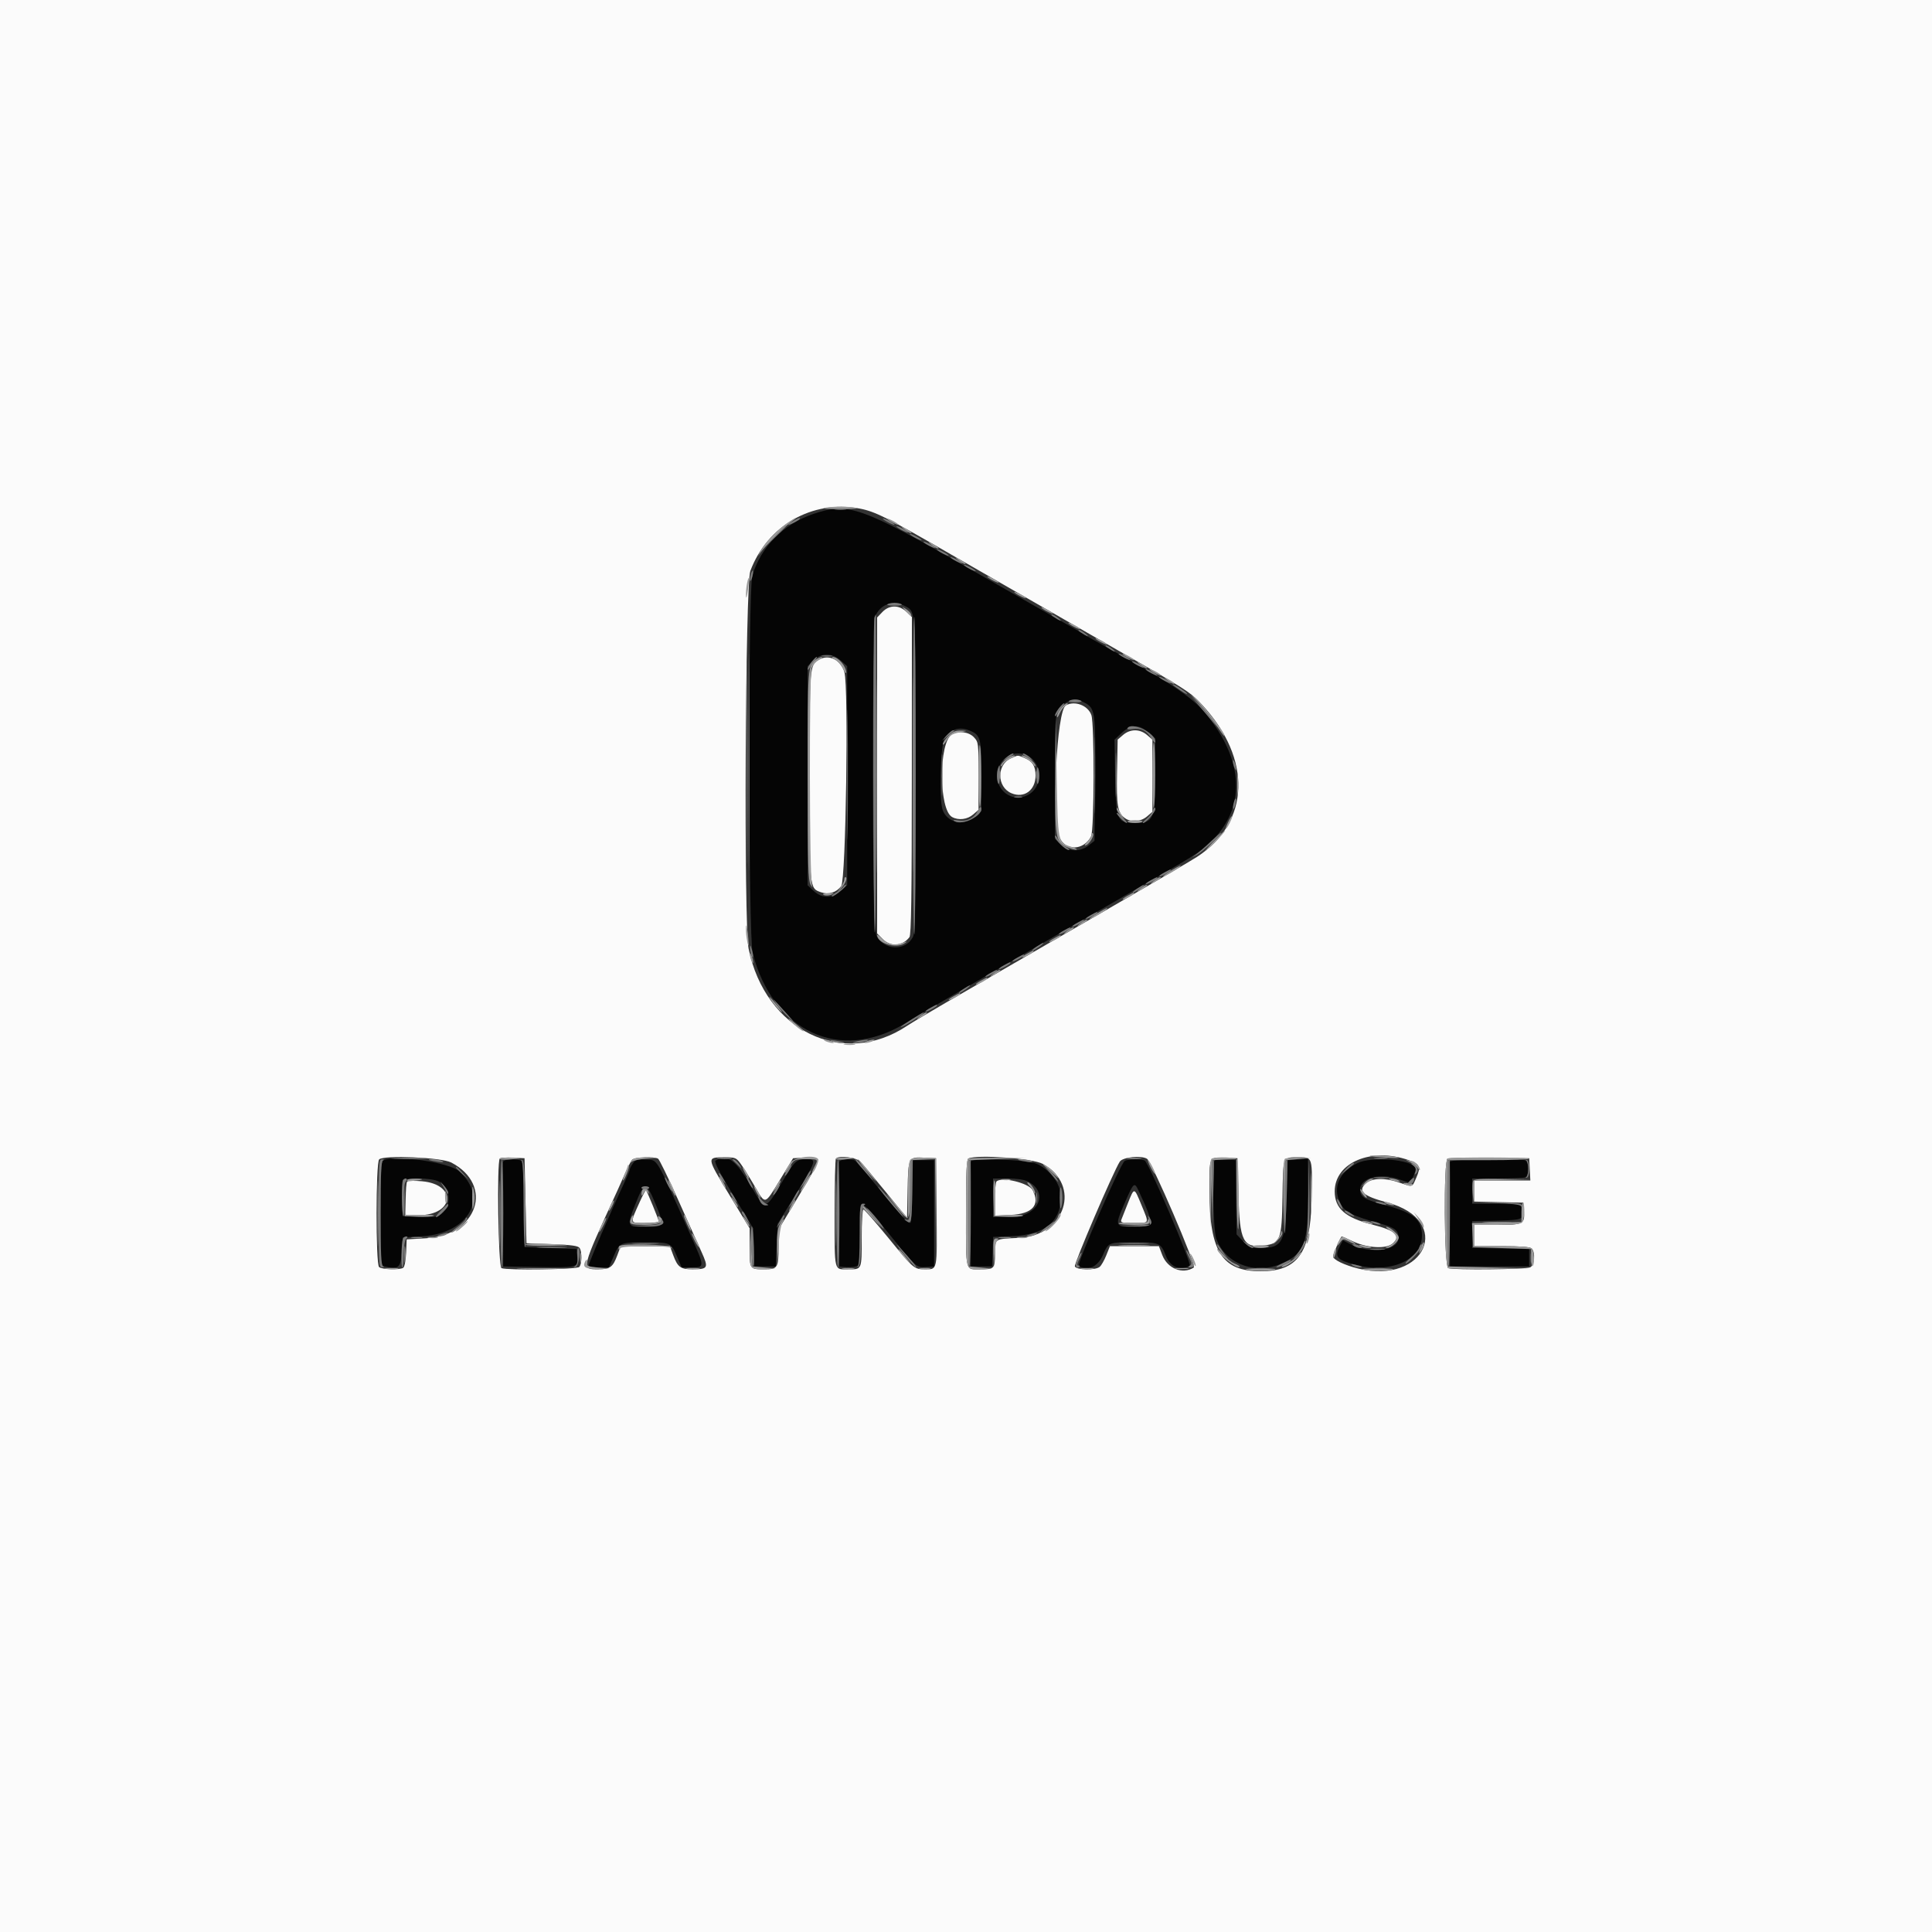 <svg id="svg" version="1.1" xmlns="http://www.w3.org/2000/svg" xmlns:xlink="http://www.w3.org/1999/xlink" width="400" height="400" viewBox="0, 0, 400,400"><rect x="0" y="0" width="400" height="400" fill="#333333" stroke="none"/><g id="svgg"><path id="path0" d="M168.391 106.406 C 162.181 108.511,157.593 113.145,155.769 119.153 C 154.876 122.097,154.936 193.865,155.836 197.342 C 160.034 213.580,173.909 220.015,187.296 211.933 C 190.267 210.140,199.121 204.946,202.200 203.191 C 202.860 202.815,206.280 200.836,209.800 198.794 C 213.320 196.752,216.740 194.769,217.400 194.389 C 218.060 194.009,221.480 192.034,225.000 190.000 C 228.520 187.966,231.940 185.991,232.600 185.611 C 247.902 176.792,248.253 176.573,250.537 174.437 C 258.029 167.431,257.683 157.484,249.606 147.729 C 246.642 144.149,242.179 141.217,226.400 132.489 C 225.410 131.941,224.420 131.361,224.200 131.200 C 223.980 131.039,222.990 130.456,222.000 129.905 C 221.010 129.353,211.670 124.016,201.245 118.043 C 178.186 104.832,175.667 103.940,168.391 106.406 M187.213 125.407 C 189.700 126.693,189.600 125.216,189.600 160.600 C 189.600 188.573,189.520 192.994,188.996 194.008 C 187.463 196.971,183.054 196.803,181.461 193.720 C 180.497 191.854,180.444 129.048,181.405 127.190 C 182.520 125.034,185.013 124.269,187.213 125.407 M174.094 136.767 L 175.400 137.935 175.400 160.600 L 175.400 183.266 174.094 184.433 C 172.293 186.042,170.160 186.044,168.442 184.440 L 167.200 183.279 167.200 160.609 L 167.200 137.938 168.369 136.769 C 170.000 135.138,172.269 135.137,174.094 136.767 M224.413 145.407 C 226.773 146.627,226.844 147.114,226.716 161.249 L 226.600 174.077 225.400 175.036 C 223.619 176.460,221.110 176.372,219.569 174.831 L 218.400 173.662 218.400 160.804 C 218.400 146.997,218.418 146.865,220.526 145.580 C 222.062 144.643,222.867 144.607,224.413 145.407 M237.786 151.641 L 239.200 152.883 239.200 160.411 C 239.200 169.565,238.852 170.400,235.034 170.400 C 231.261 170.400,231.025 169.850,230.875 160.739 L 230.751 153.141 232.204 151.770 C 234.128 149.956,235.822 149.917,237.786 151.641 M200.536 151.175 C 203.049 152.131,203.200 152.666,203.200 160.634 L 203.200 167.917 201.786 169.159 C 199.602 171.076,196.172 170.356,195.190 167.774 C 194.347 165.555,194.707 153.827,195.655 152.621 C 196.974 150.944,198.634 150.452,200.536 151.175 M213.113 156.624 C 215.922 158.591,215.753 163.073,212.813 164.593 C 208.904 166.615,204.936 162.392,206.998 158.404 C 207.818 156.818,209.112 156.000,210.800 156.000 C 211.582 156.000,212.623 156.281,213.113 156.624 M79.300 240.240 C 78.918 240.413,78.800 243.006,78.800 251.226 L 78.800 261.985 79.752 262.224 C 82.472 262.906,82.983 262.458,83.200 259.200 L 83.400 256.200 87.400 255.956 C 97.044 255.368,101.249 247.941,95.030 242.480 C 92.932 240.638,81.887 239.065,79.300 240.240 M104.181 240.506 C 104.074 240.785,104.034 245.780,104.093 251.606 L 104.200 262.200 111.000 262.314 C 119.662 262.459,119.680 262.455,119.522 260.287 L 119.400 258.600 114.000 258.400 L 108.600 258.200 108.492 249.419 C 108.413 243.006,108.251 240.553,107.892 240.325 C 107.096 239.819,104.394 239.951,104.181 240.506 M131.036 240.869 C 130.686 241.369,130.400 241.920,130.400 242.093 C 130.400 242.267,130.042 243.172,129.605 244.104 C 126.499 250.728,121.714 261.853,121.864 262.100 C 121.965 262.265,122.950 262.400,124.054 262.400 L 126.060 262.400 127.081 260.033 C 128.278 257.260,128.391 257.211,133.600 257.211 C 138.809 257.211,138.922 257.260,140.119 260.033 L 141.140 262.400 143.146 262.400 C 145.927 262.400,145.927 262.346,143.069 255.925 C 135.610 239.159,136.238 240.225,133.736 240.080 C 131.969 239.978,131.582 240.091,131.036 240.869 M148.132 240.310 C 147.813 240.513,148.982 242.787,151.818 247.477 L 155.970 254.347 156.085 258.274 L 156.200 262.200 158.400 262.200 L 160.600 262.200 160.800 257.800 L 161.000 253.400 164.893 247.050 C 169.020 240.318,169.115 240.000,167.009 240.000 C 164.842 240.000,164.588 240.243,161.738 245.032 C 158.434 250.584,158.382 250.590,155.600 245.751 C 152.389 240.167,150.510 238.797,148.132 240.310 M173.781 240.506 C 173.674 240.785,173.634 245.780,173.693 251.606 L 173.800 262.200 174.948 262.331 C 175.580 262.403,176.525 262.355,177.048 262.224 L 178.000 261.985 178.000 255.592 C 178.000 247.396,177.435 247.315,184.988 256.600 C 189.701 262.393,189.788 262.466,191.800 262.318 L 193.400 262.200 193.400 251.200 L 193.400 240.200 191.200 240.200 L 189.000 240.200 188.890 246.700 C 188.830 250.275,188.650 253.197,188.490 253.194 C 187.885 253.181,187.199 252.437,182.409 246.600 C 179.701 243.300,177.287 240.468,177.043 240.306 C 176.311 239.821,173.989 239.963,173.781 240.506 M201.000 240.456 C 200.882 240.762,200.834 245.780,200.893 251.606 L 201.000 262.200 203.200 262.200 L 205.400 262.200 205.516 259.146 L 205.632 256.092 209.549 255.934 C 216.927 255.638,220.392 252.270,219.394 246.364 C 219.038 244.256,216.442 241.476,214.200 240.803 C 211.652 240.038,201.265 239.765,201.000 240.456 M232.855 240.358 C 231.954 240.928,222.856 261.757,223.360 262.094 C 225.146 263.287,227.256 262.325,228.359 259.814 C 229.507 257.200,229.473 257.213,234.824 257.206 C 240.060 257.199,240.346 257.321,241.379 259.999 C 242.278 262.331,244.454 263.242,246.311 262.063 C 246.832 261.733,237.965 240.966,237.021 240.306 C 236.440 239.900,233.520 239.936,232.855 240.358 M251.485 240.249 C 250.904 240.829,251.167 254.605,251.792 256.376 C 253.740 261.899,260.340 264.182,266.028 261.300 C 270.129 259.223,270.795 257.265,270.798 247.279 L 270.800 239.958 268.700 240.079 L 266.600 240.200 266.400 247.619 C 266.142 257.189,265.559 258.363,261.047 258.387 C 258.863 258.399,258.598 258.298,257.356 256.981 L 256.017 255.561 255.909 247.881 L 255.800 240.200 253.785 240.082 C 252.676 240.017,251.641 240.092,251.485 240.249 M281.035 240.813 C 277.276 242.689,275.892 245.786,277.404 248.940 C 278.367 250.947,279.809 251.691,286.100 253.423 C 288.909 254.197,289.682 254.901,289.522 256.541 C 289.283 258.978,283.554 259.617,279.679 257.640 L 278.023 256.795 277.411 257.978 C 276.242 260.239,276.721 260.825,280.582 261.853 C 287.829 263.783,294.400 260.905,294.400 255.800 C 294.400 252.573,292.684 251.103,287.195 249.625 C 282.365 248.325,281.600 247.867,281.600 246.276 C 281.600 243.829,285.803 242.771,289.800 244.212 C 290.680 244.529,291.530 244.791,291.690 244.794 C 292.159 244.804,293.276 242.374,293.060 241.812 C 292.389 240.063,283.944 239.361,281.035 240.813 M300.181 240.506 C 300.074 240.785,300.034 245.780,300.093 251.606 L 300.200 262.200 308.400 262.200 L 316.600 262.200 316.600 260.400 L 316.600 258.600 310.700 258.489 L 304.800 258.379 304.800 255.601 L 304.800 252.824 309.895 252.712 C 315.438 252.590,315.614 252.503,315.028 250.168 C 314.787 249.209,314.740 249.200,309.792 249.200 L 304.800 249.200 304.800 246.600 L 304.800 244.000 309.967 244.000 C 312.809 244.000,315.419 243.891,315.767 243.757 C 316.640 243.422,316.640 240.578,315.767 240.243 C 314.445 239.735,300.385 239.973,300.181 240.506 M90.808 244.604 C 93.116 245.798,93.595 249.095,91.731 250.960 C 90.709 251.982,90.505 252.023,87.031 251.914 L 83.400 251.800 83.283 248.433 C 83.218 246.582,83.258 244.827,83.370 244.533 C 83.667 243.760,89.278 243.813,90.808 244.604 M212.808 244.604 C 217.379 246.968,214.899 252.000,209.164 252.000 L 205.600 252.000 205.600 248.000 L 205.600 244.000 208.620 244.000 C 210.531 244.000,212.069 244.222,212.808 244.604 M235.718 246.500 C 239.003 253.512,238.964 254.002,235.113 253.994 C 230.753 253.985,230.742 253.963,232.787 249.229 C 234.717 244.762,234.847 244.641,235.718 246.500 M135.722 249.264 C 137.643 253.866,137.591 254.002,133.913 253.994 C 129.700 253.985,129.706 253.997,131.483 249.467 C 133.402 244.577,133.758 244.560,135.722 249.264 " stroke="none" fill="#050505" fill-rule="evenodd"></path><path id="path1" d="M0.000 200.000 L 0.000 400.000 200.000 400.000 L 400.000 400.000 400.000 200.000 L 400.000 0.000 200.000 0.000 L 0.000 0.000 0.000 200.000 M177.897 105.277 C 181.141 105.875,183.562 107.088,197.000 114.851 C 202.940 118.282,215.900 125.727,225.800 131.396 C 246.006 142.965,246.298 143.149,248.817 145.851 C 259.276 157.073,258.867 170.216,247.836 177.403 C 246.716 178.133,239.500 182.363,231.800 186.804 C 218.612 194.410,210.894 198.870,195.800 207.610 C 192.280 209.649,188.680 211.797,187.800 212.385 C 174.557 221.230,158.417 213.367,154.989 196.400 C 153.976 191.382,154.298 121.005,155.348 118.206 C 158.877 108.795,168.146 103.480,177.897 105.277 M182.675 126.722 L 181.600 127.844 181.600 160.553 L 181.600 193.262 182.769 194.431 C 184.414 196.076,186.854 195.901,188.287 194.035 C 188.661 193.548,188.778 185.748,188.787 160.575 L 188.800 127.750 187.678 126.675 C 186.127 125.189,184.125 125.208,182.675 126.722 M169.644 136.542 C 167.610 137.704,167.629 137.480,167.614 160.520 C 167.599 184.131,167.576 183.895,169.965 184.728 C 171.561 185.284,173.167 184.796,174.173 183.449 C 175.131 182.166,175.719 142.235,174.825 139.165 C 174.090 136.642,171.640 135.402,169.644 136.542 M220.663 146.053 C 218.759 147.159,217.706 169.408,219.369 173.388 C 220.562 176.244,224.378 176.112,225.894 173.161 C 226.551 171.883,226.606 149.910,225.957 148.048 C 225.256 146.037,222.486 144.993,220.663 146.053 M232.522 152.164 L 231.400 153.129 231.272 159.815 C 231.137 166.897,231.386 168.324,232.944 169.416 C 234.214 170.305,236.194 170.139,237.478 169.035 L 238.600 168.070 238.600 160.601 L 238.600 153.132 237.478 152.166 C 235.994 150.889,234.007 150.889,232.522 152.164 M197.100 152.032 C 194.308 153.658,194.341 167.670,197.140 169.168 C 198.486 169.888,200.276 169.668,201.478 168.634 L 202.600 167.668 202.600 160.666 C 202.600 153.806,202.580 153.643,201.630 152.632 C 200.593 151.528,198.452 151.245,197.100 152.032 M209.331 156.983 C 206.296 158.304,206.360 162.956,209.432 164.239 C 212.042 165.330,214.400 163.602,214.400 160.600 C 214.400 158.633,213.793 157.640,212.181 156.966 C 210.589 156.301,210.904 156.299,209.331 156.983 M291.667 240.198 C 293.967 241.005,294.218 241.591,293.224 243.838 C 292.314 245.897,292.626 245.820,289.487 244.761 C 286.644 243.801,284.015 243.901,282.784 245.015 C 281.043 246.590,282.197 247.623,287.181 248.953 C 301.034 252.649,295.183 266.036,281.200 262.637 C 278.381 261.951,276.000 260.800,276.000 260.122 C 276.000 259.613,277.574 256.000,277.796 256.000 C 277.855 256.000,278.950 256.479,280.230 257.065 C 283.206 258.428,287.063 258.605,288.356 257.438 C 290.121 255.844,288.945 254.762,284.113 253.534 C 278.516 252.112,276.331 250.179,276.336 246.655 C 276.345 240.686,283.937 237.488,291.667 240.198 M93.438 240.691 C 102.352 245.383,98.885 255.760,88.200 256.371 L 84.200 256.600 84.080 259.389 C 84.010 260.996,83.756 262.307,83.480 262.483 C 82.716 262.968,79.008 262.848,78.480 262.320 C 77.779 261.619,77.798 240.767,78.500 240.047 C 79.417 239.107,91.410 239.623,93.438 240.691 M108.800 248.600 L 109.000 257.400 114.315 257.600 C 118.446 257.755,119.715 257.934,120.009 258.400 C 120.547 259.252,120.490 261.750,119.920 262.320 C 119.413 262.827,105.086 263.038,103.833 262.557 C 103.162 262.300,102.827 240.506,103.484 239.850 C 103.640 239.694,104.855 239.619,106.184 239.683 L 108.600 239.800 108.800 248.600 M136.260 239.906 C 136.512 240.068,138.332 243.800,140.304 248.200 C 142.276 252.600,144.485 257.520,145.213 259.134 C 146.748 262.535,146.623 262.784,143.376 262.794 C 140.917 262.801,140.303 262.355,139.395 259.900 L 138.691 258.000 133.600 258.000 L 128.509 258.000 127.805 259.900 C 126.897 262.355,126.283 262.801,123.824 262.794 C 120.298 262.783,120.248 262.986,127.780 246.600 C 128.084 245.940,128.801 244.334,129.375 243.030 C 129.948 241.727,130.616 240.422,130.858 240.130 C 131.330 239.561,135.452 239.390,136.260 239.906 M153.317 240.900 C 153.844 241.615,155.142 243.690,156.201 245.512 C 158.530 249.515,158.245 249.585,161.532 244.190 L 164.207 239.800 166.562 239.678 C 170.207 239.490,170.193 239.591,165.463 247.454 L 161.200 254.541 161.200 258.190 C 161.200 262.443,160.980 262.800,158.353 262.800 C 155.180 262.800,155.200 262.828,155.200 258.304 L 155.200 254.295 150.955 247.298 C 146.235 239.518,146.246 239.616,150.080 239.606 C 152.192 239.600,152.430 239.696,153.317 240.900 M178.123 240.500 C 178.610 240.995,180.987 243.827,183.404 246.793 L 187.800 252.185 187.911 246.420 C 188.044 239.572,188.069 239.524,191.363 239.683 L 193.800 239.800 193.906 250.972 C 194.023 263.238,194.115 262.783,191.533 262.794 C 189.269 262.803,189.165 262.715,183.987 256.368 C 181.309 253.086,178.957 250.400,178.759 250.400 C 178.562 250.400,178.400 253.081,178.400 256.357 C 178.400 262.973,178.475 262.800,175.600 262.800 C 172.618 262.800,172.800 263.552,172.800 251.224 C 172.800 245.124,172.920 240.013,173.067 239.867 C 173.758 239.175,177.249 239.613,178.123 240.500 M215.910 240.974 C 223.935 245.401,220.593 255.824,211.000 256.287 C 205.757 256.540,206.000 256.380,206.000 259.565 C 206.000 262.660,205.870 262.800,203.000 262.800 C 199.786 262.800,200.000 263.630,200.000 251.191 C 200.000 242.677,200.117 240.015,200.500 239.844 C 202.399 239.000,213.854 239.840,215.910 240.974 M237.475 239.914 C 238.500 240.566,247.740 262.066,247.154 262.437 C 244.840 263.902,241.712 262.657,240.637 259.842 L 239.934 258.000 234.867 258.001 L 229.800 258.003 229.045 259.901 C 228.629 260.946,228.010 262.025,227.668 262.300 C 226.752 263.038,222.835 262.957,222.543 262.195 C 222.331 261.644,230.488 242.616,231.842 240.500 C 232.437 239.571,236.302 239.169,237.475 239.914 M256.400 247.419 C 256.652 257.024,257.378 258.437,261.761 257.864 C 265.097 257.428,265.382 256.673,265.525 247.900 C 265.666 239.243,265.515 239.615,268.892 239.606 C 271.789 239.598,271.736 239.416,271.536 248.705 C 271.302 259.511,268.621 263.200,261.000 263.200 C 253.031 263.200,250.428 259.152,250.410 246.733 C 250.399 239.198,250.201 239.607,253.800 239.723 L 256.200 239.800 256.400 247.419 M316.720 242.100 L 316.840 244.400 311.020 244.400 L 305.200 244.400 305.200 246.588 L 305.200 248.776 310.300 248.888 L 315.400 249.000 315.524 250.730 C 315.719 253.432,315.393 253.600,309.951 253.600 L 305.200 253.600 305.200 255.800 L 305.200 258.000 310.920 258.000 C 314.836 258.000,316.791 258.151,317.120 258.480 C 317.918 259.278,317.720 261.908,316.826 262.386 C 316.000 262.828,300.935 262.980,299.833 262.557 C 298.988 262.233,298.860 240.207,299.700 239.861 C 299.975 239.748,303.890 239.688,308.400 239.727 L 316.600 239.800 316.720 242.100 M84.300 244.623 C 84.135 244.794,84.000 246.433,84.000 248.267 L 84.000 251.600 86.700 251.594 C 94.066 251.578,94.686 245.233,87.387 244.568 C 85.854 244.428,84.465 244.453,84.300 244.623 M206.300 244.622 C 206.135 244.793,206.000 246.452,206.000 248.309 L 206.000 251.685 209.239 251.538 C 213.751 251.333,215.399 249.492,213.815 246.429 C 213.036 244.923,207.333 243.552,206.300 244.622 M132.454 248.837 C 130.379 253.449,130.315 253.200,133.573 253.200 C 135.128 253.200,136.400 253.062,136.400 252.892 C 136.400 252.562,134.002 246.709,133.755 246.437 C 133.674 246.347,133.088 247.427,132.454 248.837 M233.518 249.105 C 232.922 250.587,232.318 252.115,232.175 252.500 C 231.942 253.125,232.217 253.200,234.757 253.200 C 238.067 253.200,237.958 253.455,236.330 249.500 C 234.788 245.753,234.860 245.763,233.518 249.105 " stroke="none" fill="#fbfbfb" fill-rule="evenodd"></path><path id="path2" d="M170.623 105.147 C 169.975 105.286,171.495 105.400,174.000 105.400 C 176.505 105.400,178.025 105.286,177.377 105.147 C 176.730 105.008,175.210 104.895,174.000 104.895 C 172.790 104.895,171.270 105.008,170.623 105.147 M162.760 108.468 C 160.625 110.007,158.398 112.379,157.460 114.115 C 156.797 115.340,156.798 115.354,157.463 114.400 C 158.409 113.046,162.762 108.719,164.000 107.902 C 164.550 107.539,164.892 107.233,164.760 107.221 C 164.628 107.209,163.728 107.771,162.760 108.468 M183.600 107.379 C 183.600 107.489,184.140 107.859,184.800 108.200 C 185.460 108.541,186.000 108.731,186.000 108.621 C 186.000 108.511,185.460 108.141,184.800 107.800 C 184.140 107.459,183.600 107.269,183.600 107.379 M187.200 109.564 C 187.750 110.014,188.380 110.383,188.600 110.385 C 189.028 110.388,188.305 109.834,187.000 109.160 C 186.469 108.885,186.536 109.021,187.200 109.564 M192.800 112.764 C 193.350 113.214,193.980 113.583,194.200 113.585 C 194.628 113.588,193.905 113.034,192.600 112.360 C 192.069 112.085,192.136 112.221,192.800 112.764 M198.400 115.964 C 198.950 116.414,199.580 116.783,199.800 116.785 C 200.228 116.788,199.505 116.234,198.200 115.560 C 197.669 115.285,197.736 115.421,198.400 115.964 M204.400 119.379 C 204.400 119.489,204.940 119.859,205.600 120.200 C 206.260 120.541,206.800 120.731,206.800 120.621 C 206.800 120.511,206.260 120.141,205.600 119.800 C 204.940 119.459,204.400 119.269,204.400 119.379 M154.653 120.836 C 154.514 121.531,154.422 122.663,154.449 123.350 C 154.478 124.094,154.638 123.640,154.843 122.228 C 155.211 119.704,155.076 118.718,154.653 120.836 M210.000 122.579 C 210.000 122.689,210.540 123.059,211.200 123.400 C 211.860 123.741,212.400 123.931,212.400 123.821 C 212.400 123.711,211.860 123.341,211.200 123.000 C 210.540 122.659,210.000 122.469,210.000 122.579 M187.570 126.547 C 188.652 127.723,188.866 127.838,188.580 127.091 C 188.472 126.812,187.983 126.338,187.492 126.039 C 186.641 125.520,186.645 125.544,187.570 126.547 M215.600 125.779 C 215.600 125.889,216.140 126.259,216.800 126.600 C 217.460 126.941,218.000 127.131,218.000 127.021 C 218.000 126.911,217.460 126.541,216.800 126.200 C 216.140 125.859,215.600 125.669,215.600 125.779 M188.991 160.400 C 188.991 178.330,189.040 185.665,189.100 176.700 C 189.160 167.735,189.160 153.065,189.100 144.100 C 189.040 135.135,188.991 142.470,188.991 160.400 M181.391 160.600 C 181.391 178.420,181.440 185.768,181.500 176.930 C 181.560 168.091,181.560 153.511,181.500 144.530 C 181.440 135.548,181.391 142.780,181.391 160.600 M221.200 128.979 C 221.200 129.089,221.740 129.459,222.400 129.800 C 223.060 130.141,223.600 130.331,223.600 130.221 C 223.600 130.111,223.060 129.741,222.400 129.400 C 221.740 129.059,221.200 128.869,221.200 128.979 M226.800 132.179 C 226.800 132.289,227.340 132.659,228.000 133.000 C 228.660 133.341,229.200 133.531,229.200 133.421 C 229.200 133.311,228.660 132.941,228.000 132.600 C 227.340 132.259,226.800 132.069,226.800 132.179 M232.400 135.379 C 232.400 135.489,232.940 135.859,233.600 136.200 C 234.260 136.541,234.800 136.731,234.800 136.621 C 234.800 136.511,234.260 136.141,233.600 135.800 C 232.940 135.459,232.400 135.269,232.400 135.379 M169.100 136.432 C 167.221 137.527,167.199 137.804,167.214 160.680 C 167.226 179.300,167.311 182.335,167.842 183.200 C 168.179 183.750,168.308 183.840,168.128 183.400 C 167.582 182.067,167.507 139.591,168.048 138.284 C 168.302 137.670,168.981 136.912,169.555 136.600 C 170.130 136.288,170.420 136.030,170.200 136.028 C 169.980 136.026,169.485 136.208,169.100 136.432 M172.800 136.511 C 173.350 136.786,174.115 137.639,174.499 138.406 C 174.884 139.173,175.199 139.563,175.199 139.274 C 175.201 137.936,173.564 136.032,172.400 136.019 C 172.070 136.015,172.250 136.237,172.800 136.511 M236.000 137.564 C 236.550 138.014,237.180 138.383,237.400 138.385 C 237.828 138.388,237.105 137.834,235.800 137.160 C 235.269 136.885,235.336 137.021,236.000 137.564 M238.000 138.579 C 238.000 138.689,238.540 139.059,239.200 139.400 C 239.860 139.741,240.400 139.931,240.400 139.821 C 240.400 139.711,239.860 139.341,239.200 139.000 C 238.540 138.659,238.000 138.469,238.000 138.579 M241.600 140.764 C 242.150 141.214,242.780 141.583,243.000 141.585 C 243.428 141.588,242.705 141.034,241.400 140.360 C 240.869 140.085,240.936 140.221,241.600 140.764 M248.160 145.565 C 249.435 146.976,251.116 149.091,251.896 150.265 C 252.675 151.439,253.388 152.400,253.480 152.400 C 254.080 152.400,249.807 146.726,247.758 144.800 C 246.008 143.156,246.043 143.222,248.160 145.565 M219.629 146.654 C 219.173 147.234,218.807 147.999,218.816 148.354 C 218.824 148.709,219.078 148.433,219.379 147.740 C 219.681 147.047,220.259 146.288,220.664 146.052 C 221.069 145.817,221.188 145.619,220.929 145.612 C 220.670 145.605,220.085 146.074,219.629 146.654 M218.486 160.513 C 218.388 173.626,218.518 174.389,221.023 175.435 C 221.821 175.769,222.664 175.979,222.895 175.902 C 223.127 175.824,222.573 175.539,221.664 175.267 C 219.046 174.482,219.025 174.376,218.786 161.000 L 218.572 149.000 218.486 160.513 M196.369 152.369 C 195.726 153.012,195.201 153.777,195.201 154.069 C 195.202 154.361,195.557 154.020,195.989 153.311 C 196.733 152.091,197.223 151.841,199.600 151.466 C 200.263 151.362,200.085 151.291,199.069 151.254 C 197.868 151.212,197.286 151.452,196.369 152.369 M238.600 160.626 C 238.600 164.667,238.722 167.664,238.872 167.287 C 239.242 166.352,239.261 154.316,238.894 153.739 C 238.732 153.486,238.600 156.584,238.600 160.626 M202.600 160.574 C 202.600 164.395,202.732 167.314,202.894 167.061 C 203.261 166.485,203.242 155.248,202.872 154.313 C 202.722 153.936,202.600 156.753,202.600 160.574 M208.254 157.229 C 207.674 157.685,207.205 158.270,207.212 158.529 C 207.219 158.788,207.417 158.669,207.652 158.264 C 207.888 157.859,208.647 157.281,209.340 156.979 C 210.033 156.678,210.309 156.424,209.954 156.416 C 209.599 156.407,208.834 156.773,208.254 157.229 M212.260 156.979 C 212.953 157.281,213.712 157.859,213.948 158.264 C 214.183 158.669,214.381 158.788,214.388 158.529 C 214.404 157.898,212.456 156.396,211.646 156.416 C 211.291 156.424,211.567 156.678,212.260 156.979 M256.144 162.400 C 256.144 164.490,256.212 165.345,256.294 164.300 C 256.376 163.255,256.376 161.545,256.294 160.500 C 256.212 159.455,256.144 160.310,256.144 162.400 M206.893 160.400 C 206.893 161.170,206.975 161.485,207.076 161.100 C 207.176 160.715,207.176 160.085,207.076 159.700 C 206.975 159.315,206.893 159.630,206.893 160.400 M214.493 160.400 C 214.493 161.170,214.575 161.485,214.676 161.100 C 214.776 160.715,214.776 160.085,214.676 159.700 C 214.575 159.315,214.493 159.630,214.493 160.400 M231.200 167.489 C 231.200 167.721,231.571 168.336,232.024 168.856 L 232.847 169.800 232.145 168.600 C 231.220 167.021,231.200 166.997,231.200 167.489 M254.278 170.205 C 253.912 170.972,253.695 171.600,253.796 171.600 C 254.070 171.600,255.284 169.151,255.101 168.968 C 255.014 168.881,254.644 169.438,254.278 170.205 M233.462 170.100 C 233.564 170.265,234.256 170.400,235.000 170.400 C 235.744 170.400,236.436 170.265,236.538 170.100 C 236.640 169.935,235.948 169.800,235.000 169.800 C 234.052 169.800,233.360 169.935,233.462 170.100 M250.987 174.491 C 249.674 175.861,249.132 176.536,249.782 175.991 C 251.156 174.839,251.462 174.541,252.770 173.082 C 254.617 171.021,253.364 172.011,250.987 174.491 M226.000 172.808 C 226.000 173.105,225.599 173.775,225.109 174.296 C 224.515 174.929,224.430 175.163,224.853 175.001 C 225.614 174.709,226.645 172.911,226.267 172.534 C 226.120 172.387,226.000 172.510,226.000 172.808 M242.500 180.226 C 241.565 180.787,240.800 181.340,240.800 181.455 C 240.800 181.671,243.499 180.138,244.180 179.536 C 244.867 178.928,244.227 179.191,242.500 180.226 M174.800 182.146 C 174.800 182.446,174.422 183.211,173.961 183.846 L 173.122 185.000 174.161 183.878 C 175.080 182.885,175.553 181.600,175.000 181.600 C 174.890 181.600,174.800 181.846,174.800 182.146 M238.800 182.436 C 238.136 182.979,238.069 183.115,238.600 182.840 C 239.905 182.166,240.628 181.612,240.200 181.615 C 239.980 181.617,239.350 181.986,238.800 182.436 M236.000 184.036 C 235.336 184.579,235.269 184.715,235.800 184.440 C 237.105 183.766,237.828 183.212,237.400 183.215 C 237.180 183.217,236.550 183.586,236.000 184.036 M170.557 185.280 C 170.872 185.456,171.550 185.440,172.065 185.245 C 172.869 184.940,172.789 184.895,171.492 184.924 C 170.512 184.947,170.184 185.071,170.557 185.280 M233.500 185.429 C 232.005 186.240,232.096 186.578,233.600 185.800 C 234.260 185.459,234.800 185.094,234.800 184.990 C 234.800 184.732,234.757 184.747,233.500 185.429 M227.300 189.026 C 226.365 189.587,225.600 190.140,225.600 190.255 C 225.600 190.471,228.299 188.938,228.980 188.336 C 229.667 187.728,229.027 187.991,227.300 189.026 M223.600 191.236 C 222.936 191.779,222.869 191.915,223.400 191.640 C 224.705 190.966,225.428 190.412,225.000 190.415 C 224.780 190.417,224.150 190.786,223.600 191.236 M154.447 192.833 C 154.473 193.585,154.641 194.740,154.820 195.400 C 155.035 196.189,155.070 195.778,154.923 194.200 C 154.677 191.555,154.373 190.681,154.447 192.833 M220.800 192.836 C 220.136 193.379,220.069 193.515,220.600 193.240 C 221.905 192.566,222.628 192.012,222.200 192.015 C 221.980 192.017,221.350 192.386,220.800 192.836 M181.600 193.595 C 181.600 195.260,185.406 196.459,187.200 195.358 C 187.841 194.965,187.913 194.848,187.400 195.033 C 185.159 195.842,184.044 195.705,182.812 194.473 C 182.145 193.807,181.600 193.412,181.600 193.595 M218.300 194.229 C 216.805 195.040,216.896 195.378,218.400 194.600 C 219.060 194.259,219.600 193.894,219.600 193.790 C 219.600 193.532,219.557 193.547,218.300 194.229 M212.700 197.429 C 211.205 198.240,211.296 198.578,212.800 197.800 C 213.460 197.459,214.000 197.094,214.000 196.990 C 214.000 196.732,213.957 196.747,212.700 197.429 M155.256 197.600 C 155.256 197.930,155.411 198.560,155.600 199.000 C 155.817 199.504,155.944 199.578,155.944 199.200 C 155.944 198.870,155.789 198.240,155.600 197.800 C 155.383 197.296,155.256 197.222,155.256 197.600 M205.600 201.636 C 204.936 202.179,204.869 202.315,205.400 202.040 C 206.705 201.366,207.428 200.812,207.000 200.815 C 206.780 200.817,206.150 201.186,205.600 201.636 M203.100 203.029 C 201.605 203.840,201.696 204.178,203.200 203.400 C 203.860 203.059,204.400 202.694,204.400 202.590 C 204.400 202.332,204.357 202.347,203.100 203.029 M197.500 206.229 C 196.005 207.040,196.096 207.378,197.600 206.600 C 198.260 206.259,198.800 205.894,198.800 205.790 C 198.800 205.532,198.757 205.547,197.500 206.229 M159.930 207.500 C 160.361 208.105,161.129 208.960,161.637 209.400 C 162.145 209.840,161.872 209.345,161.032 208.300 C 159.374 206.239,158.663 205.722,159.930 207.500 M190.400 210.436 C 189.736 210.979,189.669 211.115,190.200 210.840 C 191.505 210.166,192.228 209.612,191.800 209.615 C 191.580 209.617,190.950 209.986,190.400 210.436 M163.400 211.163 C 164.226 212.117,166.400 213.792,166.400 213.475 C 166.400 213.377,165.545 212.609,164.500 211.768 C 163.455 210.928,162.960 210.655,163.400 211.163 M171.000 215.600 C 171.440 215.789,172.070 215.944,172.400 215.944 C 172.778 215.944,172.704 215.817,172.200 215.600 C 171.760 215.411,171.130 215.256,170.800 215.256 C 170.422 215.256,170.496 215.383,171.000 215.600 M179.400 215.600 C 178.896 215.817,178.822 215.944,179.200 215.944 C 179.530 215.944,180.160 215.789,180.600 215.600 C 181.104 215.383,181.178 215.256,180.800 215.256 C 180.470 215.256,179.840 215.411,179.400 215.600 M174.905 216.287 C 175.514 216.379,176.414 216.377,176.905 216.282 C 177.397 216.187,176.900 216.111,175.800 216.114 C 174.700 216.117,174.297 216.195,174.905 216.287 M283.633 239.344 C 283.725 239.424,285.330 239.581,287.200 239.694 C 289.072 239.808,290.061 239.764,289.400 239.597 C 288.186 239.291,283.326 239.078,283.633 239.344 M81.718 239.898 C 83.433 239.973,86.133 239.972,87.718 239.897 C 89.303 239.821,87.900 239.759,84.600 239.760 C 81.300 239.761,80.003 239.822,81.718 239.898 M103.462 239.900 C 103.360 240.065,104.114 240.147,105.138 240.083 C 108.312 239.884,108.709 239.711,106.124 239.654 C 104.762 239.625,103.564 239.735,103.462 239.900 M130.749 240.300 C 130.268 240.913,130.276 240.941,130.814 240.523 C 131.151 240.260,132.501 239.979,133.814 239.898 L 136.200 239.751 133.749 239.676 C 131.829 239.616,131.179 239.752,130.749 240.300 M148.700 239.889 C 149.415 239.978,150.585 239.978,151.300 239.889 C 152.015 239.801,151.430 239.728,150.000 239.728 C 148.570 239.728,147.985 239.801,148.700 239.889 M163.693 240.700 C 162.632 242.232,162.321 242.800,162.544 242.800 C 162.649 242.800,163.124 242.170,163.600 241.400 C 164.431 240.055,164.559 240.000,166.833 240.000 C 169.467 240.000,169.440 239.975,168.590 241.620 C 168.254 242.269,168.069 242.800,168.179 242.800 C 168.577 242.800,169.627 240.367,169.393 239.988 C 168.791 239.014,164.488 239.552,163.693 240.700 M173.057 239.907 C 172.953 240.076,173.617 240.157,174.534 240.086 C 177.225 239.879,177.553 239.696,175.324 239.646 C 174.182 239.621,173.162 239.738,173.057 239.907 M188.497 240.063 C 188.148 240.412,187.997 242.292,187.988 246.380 L 187.977 252.200 186.888 250.974 C 186.290 250.300,185.020 248.860,184.067 247.774 C 183.114 246.688,183.475 247.226,184.871 248.968 C 188.447 253.434,188.360 253.498,188.489 246.330 L 188.600 240.200 191.094 240.081 L 193.587 239.962 193.703 251.081 L 193.819 262.200 193.809 251.000 L 193.800 239.800 191.397 239.683 C 189.872 239.609,188.812 239.748,188.497 240.063 M200.500 239.865 C 200.117 240.020,200.000 242.666,200.000 251.191 C 200.000 263.744,199.742 262.850,203.333 262.733 L 205.400 262.666 203.000 262.433 L 200.600 262.200 200.600 251.200 L 200.600 240.200 206.600 239.984 L 212.600 239.767 206.800 239.715 C 203.610 239.687,200.775 239.754,200.500 239.865 M233.500 239.889 C 234.215 239.978,235.385 239.978,236.100 239.889 C 236.815 239.801,236.230 239.728,234.800 239.728 C 233.370 239.728,232.785 239.801,233.500 239.889 M250.900 239.865 C 250.522 240.018,250.421 241.789,250.486 247.133 L 250.571 254.200 250.786 247.200 L 251.000 240.200 253.500 240.081 L 256.000 239.962 256.028 246.881 C 256.044 250.686,256.179 254.110,256.328 254.489 C 256.618 255.222,256.487 240.947,256.197 240.100 C 256.027 239.604,251.990 239.425,250.900 239.865 M266.100 239.865 C 265.722 240.018,265.621 241.789,265.686 247.133 L 265.771 254.200 265.986 247.200 L 266.200 240.200 268.800 239.969 L 271.400 239.738 269.000 239.701 C 267.680 239.680,266.375 239.754,266.100 239.865 M299.700 239.865 C 298.859 240.204,298.988 262.233,299.833 262.557 C 300.181 262.691,304.096 262.761,308.533 262.712 L 316.600 262.625 308.200 262.412 L 299.800 262.200 299.800 251.200 L 299.800 240.200 308.262 240.200 C 312.916 240.200,316.641 240.065,316.538 239.900 C 316.335 239.571,300.509 239.538,299.700 239.865 M178.351 241.100 C 178.793 241.705,179.900 243.010,180.809 244.000 C 181.793 245.071,181.527 244.626,180.151 242.900 C 177.881 240.050,176.770 238.940,178.351 241.100 M237.634 240.200 C 237.634 240.420,237.978 241.230,238.400 242.000 C 238.822 242.770,239.166 243.220,239.166 243.000 C 239.166 242.780,238.822 241.970,238.400 241.200 C 237.978 240.430,237.634 239.980,237.634 240.200 M291.875 240.585 C 292.576 240.913,293.336 241.501,293.563 241.891 C 293.790 242.281,293.981 242.388,293.988 242.129 C 294.002 241.590,292.912 240.400,292.404 240.400 C 292.218 240.400,291.736 240.307,291.333 240.194 C 290.930 240.081,291.174 240.257,291.875 240.585 M78.175 251.200 C 78.175 257.250,78.231 259.725,78.299 256.700 C 78.367 253.675,78.367 248.725,78.299 245.700 C 78.231 242.675,78.175 245.150,78.175 251.200 M271.365 247.200 C 271.365 251.050,271.425 252.625,271.498 250.700 C 271.571 248.775,271.571 245.625,271.498 243.700 C 271.425 241.775,271.365 243.350,271.365 247.200 M216.200 241.367 C 216.640 241.710,217.521 242.488,218.157 243.095 C 219.281 244.167,219.296 244.170,218.675 243.196 C 218.322 242.644,217.442 241.867,216.717 241.468 C 215.860 240.996,215.679 240.961,216.200 241.367 M130.000 241.284 C 130.000 241.404,129.728 242.154,129.395 242.951 C 129.062 243.748,128.879 244.400,128.989 244.400 C 129.306 244.400,130.433 241.500,130.205 241.272 C 130.092 241.159,130.000 241.165,130.000 241.284 M154.200 242.800 C 154.541 243.460,154.911 244.000,155.021 244.000 C 155.131 244.000,154.941 243.460,154.600 242.800 C 154.259 242.140,153.889 241.600,153.779 241.600 C 153.669 241.600,153.859 242.140,154.200 242.800 M167.108 244.100 C 166.233 245.449,165.448 247.056,165.887 246.600 C 166.448 246.017,168.098 243.200,167.879 243.200 C 167.776 243.200,167.429 243.605,167.108 244.100 M149.400 244.800 C 149.741 245.460,150.111 246.000,150.221 246.000 C 150.331 246.000,150.141 245.460,149.800 244.800 C 149.459 244.140,149.089 243.600,148.979 243.600 C 148.869 243.600,149.059 244.140,149.400 244.800 M84.252 244.316 C 84.144 244.490,84.718 244.567,85.528 244.487 C 87.742 244.269,88.005 244.067,86.124 244.032 C 85.202 244.014,84.359 244.142,84.252 244.316 M207.505 244.283 C 208.002 244.379,208.722 244.375,209.105 244.275 C 209.487 244.175,209.080 244.096,208.200 244.101 C 207.320 244.105,207.007 244.187,207.505 244.283 M282.562 244.900 C 281.806 245.792,281.807 245.794,282.600 245.152 C 283.040 244.796,283.670 244.405,284.000 244.284 C 284.509 244.097,284.504 244.058,283.962 244.032 C 283.611 244.014,282.981 244.405,282.562 244.900 M287.633 244.144 C 287.725 244.223,288.340 244.408,289.000 244.556 C 289.876 244.752,290.038 244.715,289.600 244.418 C 289.060 244.053,287.232 243.798,287.633 244.144 M304.964 244.551 C 304.847 244.854,304.820 245.979,304.904 247.051 L 305.056 249.000 305.128 246.711 L 305.200 244.421 311.100 244.299 L 317.000 244.177 311.087 244.088 C 306.374 244.018,305.132 244.112,304.964 244.551 M138.400 244.484 C 138.400 244.916,139.615 247.600,139.811 247.600 C 139.921 247.600,139.733 246.934,139.393 246.121 C 138.793 244.686,138.400 244.038,138.400 244.484 M160.653 245.700 L 159.933 247.000 160.758 246.000 C 161.489 245.113,161.814 244.400,161.486 244.400 C 161.424 244.400,161.049 244.985,160.653 245.700 M205.685 248.100 L 205.800 251.800 208.503 251.918 C 209.989 251.983,211.463 251.893,211.778 251.717 C 212.092 251.540,210.908 251.462,209.145 251.542 L 205.941 251.687 206.070 248.043 C 206.142 246.038,206.058 244.399,205.885 244.399 C 205.712 244.400,205.622 246.065,205.685 248.100 M213.200 245.600 C 213.640 246.040,214.000 246.610,214.000 246.867 C 214.000 247.123,214.114 247.219,214.254 247.079 C 214.575 246.759,213.317 244.800,212.791 244.800 C 212.576 244.800,212.760 245.160,213.200 245.600 M291.113 245.323 C 291.667 245.572,292.170 245.590,292.391 245.367 C 292.613 245.145,292.252 244.982,291.478 244.956 C 290.288 244.914,290.263 244.940,291.113 245.323 M83.776 248.600 L 83.800 251.800 86.503 251.918 C 87.989 251.983,89.463 251.893,89.778 251.717 C 90.092 251.540,88.929 251.461,87.192 251.540 L 84.034 251.683 83.893 248.542 L 83.752 245.400 83.776 248.600 M97.767 248.000 C 97.767 250.610,97.814 250.805,98.123 249.500 C 98.332 248.623,98.332 247.377,98.123 246.500 C 97.814 245.195,97.767 245.390,97.767 248.000 M156.600 246.800 C 156.941 247.460,157.311 248.000,157.421 248.000 C 157.531 248.000,157.341 247.460,157.000 246.800 C 156.659 246.140,156.289 245.600,156.179 245.600 C 156.069 245.600,156.259 246.140,156.600 246.800 M133.075 246.258 C 132.924 246.410,132.805 246.818,132.812 247.167 C 132.822 247.678,132.908 247.655,133.259 247.052 C 133.614 246.441,133.764 246.405,134.077 246.852 C 134.396 247.307,134.435 247.303,134.305 246.825 C 134.125 246.159,133.474 245.859,133.075 246.258 M281.613 246.256 C 281.631 246.744,282.757 248.176,282.961 247.971 C 283.055 247.877,282.787 247.375,282.366 246.856 C 281.945 246.336,281.606 246.066,281.613 246.256 M92.150 247.884 C 92.174 249.015,92.296 249.372,92.521 248.969 C 92.706 248.639,92.690 247.883,92.485 247.285 C 92.148 246.300,92.118 246.355,92.150 247.884 M151.560 248.200 C 152.234 249.505,152.788 250.228,152.785 249.800 C 152.783 249.580,152.414 248.950,151.964 248.400 C 151.421 247.736,151.285 247.669,151.560 248.200 M126.465 249.417 C 125.795 250.888,125.923 251.202,126.647 249.865 C 126.986 249.240,127.188 248.654,127.096 248.563 C 127.005 248.471,126.721 248.856,126.465 249.417 M163.800 249.600 C 163.459 250.260,163.269 250.800,163.379 250.800 C 163.489 250.800,163.859 250.260,164.200 249.600 C 164.541 248.940,164.731 248.400,164.621 248.400 C 164.511 248.400,164.141 248.940,163.800 249.600 M287.000 249.200 C 287.440 249.389,288.070 249.544,288.400 249.544 C 288.778 249.544,288.704 249.417,288.200 249.200 C 287.760 249.011,287.130 248.856,286.800 248.856 C 286.422 248.856,286.496 248.983,287.000 249.200 M315.000 250.937 L 315.000 253.000 309.881 253.112 L 304.762 253.224 304.881 255.712 L 305.000 258.200 311.000 258.400 L 317.000 258.600 317.000 260.463 C 317.000 261.487,317.135 262.242,317.300 262.139 C 317.784 261.839,317.644 259.004,317.120 258.480 C 316.791 258.151,314.836 258.000,310.920 258.000 L 305.200 258.000 305.200 255.800 L 305.200 253.600 309.920 253.600 C 313.058 253.600,314.801 253.439,315.120 253.120 C 315.643 252.597,315.786 249.363,315.300 249.061 C 315.135 248.958,315.000 249.803,315.000 250.937 M178.400 249.732 C 178.400 249.805,179.322 250.840,180.449 252.032 L 182.499 254.200 180.749 251.922 C 179.263 249.987,178.400 249.183,178.400 249.732 M219.003 251.991 C 218.865 252.426,218.088 253.344,217.276 254.032 C 216.464 254.720,216.186 255.088,216.657 254.850 C 217.606 254.372,219.600 252.148,219.600 251.569 C 219.600 250.930,219.264 251.167,219.003 251.991 M293.506 252.200 C 293.935 252.860,294.387 253.670,294.511 254.000 C 294.695 254.488,294.743 254.474,294.768 253.922 C 294.786 253.550,294.333 252.740,293.763 252.122 L 292.727 251.000 293.506 252.200 M130.643 252.233 C 130.167 253.474,130.439 253.600,133.600 253.600 C 136.713 253.600,138.004 252.791,136.437 251.823 C 136.238 251.700,136.169 251.959,136.284 252.399 C 136.479 253.145,136.297 253.200,133.620 253.200 C 130.928 253.200,130.762 253.149,131.000 252.400 C 131.300 251.456,130.996 251.313,130.643 252.233 M141.600 251.684 C 141.600 252.116,142.815 254.800,143.011 254.800 C 143.121 254.800,142.933 254.134,142.593 253.321 C 141.993 251.886,141.600 251.238,141.600 251.684 M153.960 252.200 C 154.634 253.505,155.188 254.228,155.185 253.800 C 155.183 253.580,154.814 252.950,154.364 252.400 C 153.821 251.736,153.685 251.669,153.960 252.200 M124.672 253.419 C 123.732 255.389,123.864 255.724,124.847 253.862 C 125.293 253.016,125.587 252.254,125.501 252.167 C 125.414 252.081,125.041 252.644,124.672 253.419 M161.410 253.580 C 160.972 254.427,160.820 255.810,160.872 258.480 L 160.945 262.200 161.172 258.200 C 161.298 256.000,161.631 253.795,161.914 253.300 C 162.197 252.805,162.336 252.400,162.224 252.400 C 162.112 252.400,161.746 252.931,161.410 253.580 M237.600 252.832 C 237.600 253.114,236.561 253.218,234.599 253.132 C 232.949 253.059,231.599 253.135,231.599 253.300 C 231.600 253.465,233.040 253.600,234.800 253.600 C 237.378 253.600,238.000 253.483,238.000 253.000 C 238.000 252.670,237.910 252.400,237.800 252.400 C 237.690 252.400,237.600 252.594,237.600 252.832 M95.200 254.060 C 94.430 254.735,94.162 255.105,94.604 254.881 C 95.335 254.511,97.147 252.778,96.762 252.816 C 96.673 252.825,95.970 253.385,95.200 254.060 M282.033 252.944 C 282.125 253.023,282.740 253.208,283.400 253.356 C 284.276 253.552,284.438 253.515,284.000 253.218 C 283.460 252.853,281.632 252.598,282.033 252.944 M287.900 254.796 C 289.693 255.889,289.394 257.310,287.200 258.116 C 286.683 258.306,286.686 258.341,287.225 258.368 C 288.004 258.408,289.600 256.960,289.600 256.213 C 289.600 255.600,287.751 253.999,287.046 254.001 C 286.801 254.002,287.185 254.360,287.900 254.796 M155.277 258.257 C 155.189 262.884,155.159 262.842,158.533 262.733 L 160.600 262.666 158.200 262.433 L 155.800 262.200 155.577 258.200 L 155.355 254.200 155.277 258.257 M265.232 255.174 C 265.214 255.490,264.800 256.210,264.311 256.774 L 263.423 257.800 264.559 256.743 C 265.184 256.162,265.598 255.442,265.479 255.143 C 265.305 254.705,265.257 254.711,265.232 255.174 M143.234 255.400 C 143.234 255.620,143.578 256.430,144.000 257.200 C 144.422 257.970,144.766 258.420,144.766 258.200 C 144.766 257.980,144.422 257.170,144.000 256.400 C 143.578 255.630,143.234 255.180,143.234 255.400 M270.629 256.229 C 270.481 256.815,270.438 257.372,270.532 257.466 C 270.627 257.560,270.824 257.158,270.971 256.571 C 271.119 255.985,271.162 255.428,271.068 255.334 C 270.973 255.240,270.776 255.642,270.629 256.229 M88.700 256.282 C 89.195 256.378,90.005 256.378,90.500 256.282 C 90.995 256.187,90.590 256.109,89.600 256.109 C 88.610 256.109,88.205 256.187,88.700 256.282 M210.700 256.282 C 211.195 256.378,212.005 256.378,212.500 256.282 C 212.995 256.187,212.590 256.109,211.600 256.109 C 210.610 256.109,210.205 256.187,210.700 256.282 M277.296 256.795 C 276.581 257.939,276.684 258.344,277.422 257.290 C 278.006 256.456,278.114 256.438,279.202 257.001 C 280.897 257.877,281.246 257.701,279.600 256.800 C 277.847 255.840,277.892 255.841,277.296 256.795 M205.678 259.500 L 205.757 262.600 205.899 259.811 C 205.979 258.227,206.248 256.890,206.520 256.717 C 206.846 256.510,206.775 256.410,206.300 256.406 C 205.686 256.401,205.610 256.782,205.678 259.500 M83.731 259.800 C 83.733 261.340,83.805 261.921,83.892 261.091 C 83.979 260.261,83.977 259.001,83.889 258.291 C 83.800 257.581,83.729 258.260,83.731 259.800 M108.799 257.700 C 108.800 257.865,111.095 257.969,113.900 257.930 C 119.124 257.859,118.513 257.697,112.299 257.507 C 110.374 257.448,108.799 257.535,108.799 257.700 M294.100 258.500 C 293.670 259.675,293.680 259.726,294.212 259.024 C 294.721 258.352,295.021 257.200,294.688 257.200 C 294.626 257.200,294.361 257.785,294.100 258.500 M128.191 258.015 C 128.042 258.256,128.028 258.561,128.160 258.693 C 128.292 258.825,128.400 258.723,128.400 258.467 C 128.400 257.860,138.636 257.805,138.937 258.410 C 139.049 258.636,139.094 258.590,139.037 258.310 C 138.901 257.635,128.599 257.355,128.191 258.015 M232.100 257.897 C 233.585 257.974,236.015 257.974,237.500 257.897 C 238.985 257.820,237.770 257.757,234.800 257.757 C 231.830 257.757,230.615 257.820,232.100 257.897 M259.338 258.094 C 259.592 258.256,260.340 258.388,261.000 258.388 C 261.660 258.388,262.408 258.256,262.662 258.094 C 262.916 257.932,262.168 257.800,261.000 257.800 C 259.832 257.800,259.084 257.932,259.338 258.094 M281.600 257.994 C 281.930 258.211,282.635 258.391,283.167 258.394 C 284.451 258.402,284.125 258.175,282.400 257.858 C 281.415 257.677,281.178 257.718,281.600 257.994 M186.012 258.669 C 186.019 258.851,186.694 259.728,187.512 260.618 C 189.075 262.317,188.889 261.913,187.076 259.669 C 186.484 258.937,186.005 258.487,186.012 258.669 M252.000 258.630 C 252.000 259.526,256.146 262.788,256.647 262.286 C 256.745 262.188,256.272 261.879,255.596 261.598 C 254.920 261.318,253.834 260.443,253.183 259.653 C 252.533 258.864,252.000 258.403,252.000 258.630 M276.249 259.015 C 276.112 259.373,276.015 259.966,276.034 260.333 C 276.053 260.700,276.227 260.469,276.421 259.820 C 276.798 258.558,276.665 257.933,276.249 259.015 M120.109 260.400 C 120.109 261.390,120.187 261.795,120.282 261.300 C 120.378 260.805,120.378 259.995,120.282 259.500 C 120.187 259.005,120.109 259.410,120.109 260.400 M268.430 260.168 C 267.930 260.700,266.993 261.354,266.348 261.622 C 265.702 261.889,265.253 262.187,265.350 262.283 C 265.651 262.584,267.753 261.327,268.770 260.238 C 269.303 259.667,269.649 259.200,269.539 259.200 C 269.429 259.200,268.930 259.636,268.430 260.168 M246.414 259.654 C 246.406 259.794,246.663 260.514,246.984 261.254 C 247.306 261.994,247.569 262.330,247.570 262.000 C 247.572 261.424,246.443 259.134,246.414 259.654 M121.029 261.468 C 120.657 262.437,121.505 262.796,124.000 262.727 L 126.200 262.666 123.800 262.433 C 121.805 262.239,121.420 262.082,121.518 261.500 C 121.667 260.611,121.366 260.592,121.029 261.468 M79.907 262.690 C 80.626 262.779,81.706 262.777,82.307 262.686 C 82.908 262.595,82.320 262.522,81.000 262.524 C 79.680 262.526,79.188 262.601,79.907 262.690 M107.921 262.699 C 110.188 262.770,113.788 262.770,115.921 262.698 C 118.055 262.626,116.200 262.568,111.800 262.568 C 107.400 262.568,105.655 262.627,107.921 262.699 M142.307 262.690 C 143.026 262.779,144.106 262.777,144.707 262.686 C 145.308 262.595,144.720 262.522,143.400 262.524 C 142.080 262.526,141.588 262.601,142.307 262.690 M174.500 262.687 C 175.105 262.778,176.095 262.778,176.700 262.687 C 177.305 262.595,176.810 262.520,175.600 262.520 C 174.390 262.520,173.895 262.595,174.500 262.687 M190.505 262.687 C 191.114 262.779,192.014 262.777,192.505 262.682 C 192.997 262.587,192.500 262.511,191.400 262.514 C 190.300 262.517,189.897 262.595,190.505 262.687 M223.907 262.690 C 224.626 262.779,225.706 262.777,226.307 262.686 C 226.908 262.595,226.320 262.522,225.000 262.524 C 223.680 262.526,223.188 262.601,223.907 262.690 M243.507 262.690 C 244.226 262.779,245.306 262.777,245.907 262.686 C 246.508 262.595,245.920 262.522,244.600 262.524 C 243.280 262.526,242.788 262.601,243.507 262.690 M258.076 262.860 C 258.584 263.003,259.900 263.120,261.000 263.120 C 262.100 263.120,263.416 263.003,263.924 262.860 C 264.432 262.717,263.116 262.600,261.000 262.600 C 258.884 262.600,257.568 262.717,258.076 262.860 M282.076 262.860 C 282.584 263.003,283.990 263.120,285.200 263.120 C 286.410 263.120,287.816 263.003,288.324 262.860 C 288.832 262.717,287.426 262.600,285.200 262.600 C 282.974 262.600,281.568 262.717,282.076 262.860 " stroke="none" fill="#9a9a9a" fill-rule="evenodd"></path><path id="path3" d="M172.900 105.487 C 173.505 105.578,174.495 105.578,175.100 105.487 C 175.705 105.395,175.210 105.320,174.000 105.320 C 172.790 105.320,172.295 105.395,172.900 105.487 M164.300 107.829 C 162.805 108.640,162.896 108.978,164.400 108.200 C 165.060 107.859,165.600 107.494,165.600 107.390 C 165.600 107.132,165.557 107.147,164.300 107.829 M182.800 107.379 C 182.800 107.489,183.340 107.859,184.000 108.200 C 184.660 108.541,185.200 108.731,185.200 108.621 C 185.200 108.511,184.660 108.141,184.000 107.800 C 183.340 107.459,182.800 107.269,182.800 107.379 M160.386 111.100 L 158.200 113.400 160.500 111.214 C 162.637 109.182,162.983 108.800,162.686 108.800 C 162.624 108.800,161.589 109.835,160.386 111.100 M185.600 108.979 C 185.600 109.089,186.140 109.459,186.800 109.800 C 187.460 110.141,188.000 110.331,188.000 110.221 C 188.000 110.111,187.460 109.741,186.800 109.400 C 186.140 109.059,185.600 108.869,185.600 108.979 M188.400 110.579 C 188.400 110.689,188.940 111.059,189.600 111.400 C 190.260 111.741,190.800 111.931,190.800 111.821 C 190.800 111.711,190.260 111.341,189.600 111.000 C 188.940 110.659,188.400 110.469,188.400 110.579 M191.200 112.179 C 191.200 112.289,191.740 112.659,192.400 113.000 C 193.060 113.341,193.600 113.531,193.600 113.421 C 193.600 113.311,193.060 112.941,192.400 112.600 C 191.740 112.259,191.200 112.069,191.200 112.179 M194.000 113.779 C 194.000 113.889,194.540 114.259,195.200 114.600 C 195.860 114.941,196.400 115.131,196.400 115.021 C 196.400 114.911,195.860 114.541,195.200 114.200 C 194.540 113.859,194.000 113.669,194.000 113.779 M196.800 115.379 C 196.800 115.489,197.340 115.859,198.000 116.200 C 198.660 116.541,199.200 116.731,199.200 116.621 C 199.200 116.511,198.660 116.141,198.000 115.800 C 197.340 115.459,196.800 115.269,196.800 115.379 M199.600 116.979 C 199.600 117.089,200.140 117.459,200.800 117.800 C 201.460 118.141,202.000 118.331,202.000 118.221 C 202.000 118.111,201.460 117.741,200.800 117.400 C 200.140 117.059,199.600 116.869,199.600 116.979 M155.429 119.029 C 155.281 119.615,155.238 120.172,155.332 120.266 C 155.427 120.360,155.624 119.958,155.771 119.371 C 155.919 118.785,155.962 118.228,155.868 118.134 C 155.773 118.040,155.576 118.442,155.429 119.029 M154.992 157.800 C 154.992 177.820,155.040 185.951,155.100 175.870 C 155.159 165.788,155.159 149.408,155.100 139.470 C 155.040 129.531,154.992 137.780,154.992 157.800 M183.738 125.106 C 183.484 125.268,184.142 125.400,185.200 125.400 C 186.258 125.400,186.916 125.268,186.662 125.106 C 186.408 124.944,185.750 124.812,185.200 124.812 C 184.650 124.812,183.992 124.944,183.738 125.106 M181.043 127.833 C 180.693 128.745,180.755 192.510,181.106 193.062 C 181.268 193.316,181.400 178.601,181.400 160.362 C 181.400 142.123,181.374 127.200,181.343 127.200 C 181.311 127.200,181.176 127.485,181.043 127.833 M189.000 160.600 C 189.000 178.928,189.132 193.716,189.294 193.462 C 189.456 193.208,189.588 178.420,189.588 160.600 C 189.588 142.780,189.456 127.992,189.294 127.738 C 189.132 127.484,189.000 142.272,189.000 160.600 M218.000 127.620 C 219.387 128.561,220.178 128.835,219.200 128.036 C 218.650 127.586,218.020 127.217,217.800 127.215 C 217.580 127.213,217.670 127.396,218.000 127.620 M223.600 130.820 C 224.987 131.761,225.778 132.035,224.800 131.236 C 224.250 130.786,223.620 130.417,223.400 130.415 C 223.180 130.413,223.270 130.596,223.600 130.820 M229.200 134.020 C 230.587 134.961,231.378 135.235,230.400 134.436 C 229.850 133.986,229.220 133.617,229.000 133.615 C 228.780 133.613,228.870 133.796,229.200 134.020 M231.600 135.379 C 231.600 135.489,232.140 135.859,232.800 136.200 C 233.460 136.541,234.000 136.731,234.000 136.621 C 234.000 136.511,233.460 136.141,232.800 135.800 C 232.140 135.459,231.600 135.269,231.600 135.379 M170.300 135.882 C 170.795 135.978,171.605 135.978,172.100 135.882 C 172.595 135.787,172.190 135.709,171.200 135.709 C 170.210 135.709,169.805 135.787,170.300 135.882 M168.029 137.054 C 167.573 137.634,167.205 138.309,167.212 138.554 C 167.219 138.799,167.424 138.640,167.668 138.200 C 167.912 137.760,168.385 137.085,168.718 136.700 C 169.051 136.315,169.219 136.000,169.091 136.000 C 168.963 136.000,168.485 136.474,168.029 137.054 M234.400 136.979 C 234.400 137.089,234.940 137.459,235.600 137.800 C 236.260 138.141,236.800 138.331,236.800 138.221 C 236.800 138.111,236.260 137.741,235.600 137.400 C 234.940 137.059,234.400 136.869,234.400 136.979 M237.200 138.579 C 237.200 138.689,237.740 139.059,238.400 139.400 C 239.060 139.741,239.600 139.931,239.600 139.821 C 239.600 139.711,239.060 139.341,238.400 139.000 C 237.740 138.659,237.200 138.469,237.200 138.579 M175.387 160.400 C 175.387 172.390,175.438 177.295,175.500 171.300 C 175.562 165.305,175.562 155.495,175.500 149.500 C 175.438 143.505,175.387 148.410,175.387 160.400 M240.000 140.179 C 240.000 140.289,240.540 140.659,241.200 141.000 C 241.860 141.341,242.400 141.531,242.400 141.421 C 242.400 141.311,241.860 140.941,241.200 140.600 C 240.540 140.259,240.000 140.069,240.000 140.179 M242.800 141.724 C 242.800 141.817,243.565 142.398,244.500 143.015 C 245.435 143.632,245.989 143.880,245.731 143.568 C 245.234 142.967,242.800 141.436,242.800 141.724 M248.342 146.200 C 249.449 147.520,250.740 149.050,251.212 149.600 L 252.069 150.600 251.202 149.292 C 250.725 148.573,249.433 147.043,248.332 145.892 L 246.329 143.800 248.342 146.200 M221.338 145.106 C 221.084 145.268,221.652 145.400,222.600 145.400 C 223.548 145.400,224.116 145.268,223.862 145.106 C 223.608 144.944,223.040 144.812,222.600 144.812 C 222.160 144.812,221.592 144.944,221.338 145.106 M219.229 146.654 C 218.773 147.234,218.405 147.909,218.412 148.154 C 218.419 148.399,218.624 148.240,218.868 147.800 C 219.112 147.360,219.585 146.685,219.918 146.300 C 220.251 145.915,220.419 145.600,220.291 145.600 C 220.163 145.600,219.685 146.074,219.229 146.654 M226.578 160.600 C 226.579 167.640,226.633 170.464,226.699 166.875 C 226.766 163.286,226.766 157.526,226.699 154.075 C 226.633 150.624,226.578 153.560,226.578 160.600 M233.415 150.776 C 233.277 150.998,233.737 151.062,234.536 150.933 C 236.217 150.660,237.412 151.273,238.420 152.926 C 238.893 153.702,239.198 153.943,239.199 153.541 C 239.203 151.732,234.279 149.378,233.415 150.776 M195.970 152.300 L 195.000 153.400 196.200 152.400 C 196.860 151.850,197.475 151.355,197.567 151.300 C 197.658 151.245,197.555 151.200,197.336 151.200 C 197.118 151.200,196.503 151.695,195.970 152.300 M230.966 160.400 C 230.966 164.470,231.025 166.135,231.098 164.100 C 231.171 162.065,231.171 158.735,231.098 156.700 C 231.025 154.665,230.966 156.330,230.966 160.400 M194.965 160.400 C 194.965 164.250,195.025 165.825,195.098 163.900 C 195.171 161.975,195.171 158.825,195.098 156.900 C 195.025 154.975,194.965 156.550,194.965 160.400 M208.303 156.900 C 207.785 157.395,207.640 157.600,207.980 157.356 C 208.321 157.112,208.960 156.712,209.400 156.468 C 209.840 156.224,209.985 156.019,209.722 156.012 C 209.460 156.005,208.821 156.405,208.303 156.900 M212.200 156.468 C 212.640 156.712,213.279 157.112,213.620 157.356 C 213.960 157.600,213.815 157.395,213.297 156.900 C 212.779 156.405,212.140 156.005,211.878 156.012 C 211.615 156.019,211.760 156.224,212.200 156.468 M255.256 157.600 C 255.256 157.930,255.411 158.560,255.600 159.000 C 255.817 159.504,255.944 159.578,255.944 159.200 C 255.944 158.870,255.789 158.240,255.600 157.800 C 255.383 157.296,255.256 157.222,255.256 157.600 M206.643 159.033 C 206.312 159.895,206.347 161.698,206.706 162.262 C 206.868 162.516,207.000 161.751,207.000 160.562 C 207.000 158.171,206.990 158.128,206.643 159.033 M214.600 160.600 C 214.600 161.768,214.732 162.516,214.894 162.262 C 215.056 162.008,215.188 161.260,215.188 160.600 C 215.188 159.940,215.056 159.192,214.894 158.938 C 214.732 158.684,214.600 159.432,214.600 160.600 M210.100 165.076 C 210.485 165.176,211.115 165.176,211.500 165.076 C 211.885 164.975,211.570 164.893,210.800 164.893 C 210.030 164.893,209.715 164.975,210.100 165.076 M255.429 166.229 C 255.281 166.815,255.238 167.372,255.332 167.466 C 255.427 167.560,255.624 167.158,255.771 166.571 C 255.919 165.985,255.962 165.428,255.868 165.334 C 255.773 165.240,255.576 165.642,255.429 166.229 M202.503 167.733 C 201.778 169.326,200.238 170.143,198.492 169.862 C 197.467 169.698,197.188 169.742,197.600 170.005 C 199.219 171.038,203.669 168.806,203.142 167.225 C 203.039 166.916,202.783 167.120,202.503 167.733 M238.603 167.990 C 238.465 168.424,237.889 169.144,237.322 169.590 C 236.756 170.035,236.480 170.400,236.710 170.400 C 237.194 170.400,239.200 168.119,239.200 167.569 C 239.200 166.931,238.864 167.167,238.603 167.990 M231.200 168.356 C 231.200 168.735,233.155 170.599,233.311 170.368 C 233.374 170.276,232.924 169.716,232.312 169.126 C 231.701 168.535,231.200 168.188,231.200 168.356 M250.600 174.314 C 249.500 175.357,248.150 176.531,247.600 176.923 C 246.637 177.608,246.648 177.609,247.900 176.931 C 249.033 176.318,253.281 172.386,252.785 172.409 C 252.683 172.413,251.700 173.271,250.600 174.314 M218.416 173.131 C 218.395 173.820,220.580 176.005,221.269 175.984 C 221.561 175.975,221.309 175.701,220.708 175.376 C 220.108 175.050,219.350 174.292,219.024 173.692 C 218.699 173.091,218.425 172.839,218.416 173.131 M241.100 180.629 C 239.605 181.440,239.696 181.778,241.200 181.000 C 241.860 180.659,242.400 180.294,242.400 180.190 C 242.400 179.932,242.357 179.947,241.100 180.629 M238.300 182.229 C 236.805 183.040,236.896 183.378,238.400 182.600 C 239.060 182.259,239.600 181.894,239.600 181.790 C 239.600 181.532,239.557 181.547,238.300 182.229 M174.580 183.632 C 174.433 183.870,173.747 184.410,173.056 184.831 C 172.365 185.252,172.022 185.598,172.294 185.599 C 172.806 185.600,175.613 183.232,175.124 183.212 C 174.972 183.205,174.727 183.395,174.580 183.632 M235.400 184.000 C 234.740 184.437,234.380 184.792,234.600 184.788 C 235.001 184.782,237.176 183.223,236.800 183.212 C 236.690 183.208,236.060 183.563,235.400 184.000 M225.900 189.429 C 224.405 190.240,224.496 190.578,226.000 189.800 C 226.660 189.459,227.200 189.094,227.200 188.990 C 227.200 188.732,227.157 188.747,225.900 189.429 M223.100 191.029 C 221.605 191.840,221.696 192.178,223.200 191.400 C 223.860 191.059,224.400 190.694,224.400 190.590 C 224.400 190.332,224.357 190.347,223.100 191.029 M220.300 192.629 C 218.805 193.440,218.896 193.778,220.400 193.000 C 221.060 192.659,221.600 192.294,221.600 192.190 C 221.600 191.932,221.557 191.947,220.300 192.629 M214.600 196.000 C 213.940 196.437,213.580 196.792,213.800 196.788 C 214.201 196.782,216.376 195.223,216.000 195.212 C 215.890 195.208,215.260 195.563,214.600 196.000 M155.268 196.200 C 155.262 196.640,155.411 197.360,155.600 197.800 C 156.038 198.819,156.038 197.768,155.600 196.400 C 155.343 195.596,155.277 195.557,155.268 196.200 M210.700 198.229 C 209.205 199.040,209.296 199.378,210.800 198.600 C 211.460 198.259,212.000 197.894,212.000 197.790 C 212.000 197.532,211.957 197.547,210.700 198.229 M207.900 199.829 C 206.405 200.640,206.496 200.978,208.000 200.200 C 208.660 199.859,209.200 199.494,209.200 199.390 C 209.200 199.132,209.157 199.147,207.900 199.829 M205.100 201.429 C 203.605 202.240,203.696 202.578,205.200 201.800 C 205.860 201.459,206.400 201.094,206.400 200.990 C 206.400 200.732,206.357 200.747,205.100 201.429 M199.400 204.800 C 198.740 205.237,198.380 205.592,198.600 205.588 C 199.001 205.582,201.176 204.023,200.800 204.012 C 200.690 204.008,200.060 204.363,199.400 204.800 M160.702 207.800 C 161.159 208.460,162.308 209.720,163.255 210.600 C 164.715 211.957,164.649 211.835,162.819 209.800 C 159.926 206.583,159.733 206.401,160.702 207.800 M192.700 208.629 C 191.205 209.440,191.296 209.778,192.800 209.000 C 193.460 208.659,194.000 208.294,194.000 208.190 C 194.000 207.932,193.957 207.947,192.700 208.629 M188.859 210.985 C 186.211 212.672,185.659 213.223,187.800 212.043 C 189.416 211.151,191.569 209.617,191.200 209.619 C 191.090 209.620,190.036 210.235,188.859 210.985 M172.200 215.581 C 172.968 215.929,175.110 216.156,174.767 215.853 C 174.675 215.772,173.880 215.596,173.000 215.462 C 171.885 215.293,171.642 215.329,172.200 215.581 M177.400 215.600 C 176.322 215.874,176.302 215.906,177.200 215.913 C 177.750 215.917,178.650 215.776,179.200 215.600 C 180.544 215.169,179.092 215.169,177.400 215.600 M284.707 239.890 C 285.426 239.979,286.506 239.977,287.107 239.886 C 287.708 239.795,287.120 239.722,285.800 239.724 C 284.480 239.726,283.988 239.801,284.707 239.890 M78.400 251.200 C 78.400 261.612,78.449 262.398,79.100 262.368 C 79.518 262.350,79.599 262.256,79.300 262.135 C 78.917 261.981,78.800 259.412,78.800 251.200 C 78.800 242.988,78.917 240.419,79.300 240.265 C 79.599 240.144,79.518 240.050,79.100 240.032 C 78.449 240.002,78.400 240.788,78.400 251.200 M88.833 240.143 C 88.925 240.222,89.720 240.397,90.600 240.532 C 91.690 240.699,92.009 240.655,91.600 240.395 C 91.053 240.046,88.445 239.809,88.833 240.143 M103.600 251.200 C 103.600 257.360,103.735 262.400,103.900 262.400 C 104.065 262.400,104.200 257.360,104.200 251.200 C 104.200 245.040,104.065 240.000,103.900 240.000 C 103.735 240.000,103.600 245.040,103.600 251.200 M107.990 240.263 C 108.251 240.393,108.400 243.638,108.400 249.210 C 108.400 254.018,108.535 258.037,108.700 258.139 C 108.865 258.241,108.910 254.262,108.800 249.295 C 108.648 242.425,108.478 240.241,108.090 240.163 C 107.810 240.106,107.764 240.151,107.990 240.263 M152.000 240.454 C 152.330 240.754,152.859 241.270,153.175 241.600 C 153.621 242.065,153.614 241.980,153.141 241.222 C 152.806 240.684,152.277 240.168,151.966 240.076 C 151.510 239.941,151.517 240.015,152.000 240.454 M173.200 251.200 C 173.200 257.360,173.335 262.400,173.500 262.400 C 173.665 262.400,173.800 257.360,173.800 251.200 C 173.800 245.040,173.665 240.000,173.500 240.000 C 173.335 240.000,173.200 245.040,173.200 251.200 M178.134 241.468 C 180.952 244.736,181.549 245.251,179.561 242.700 C 178.403 241.215,177.324 240.000,177.162 240.000 C 177.001 240.000,177.438 240.661,178.134 241.468 M188.667 240.267 C 188.520 240.413,188.400 243.288,188.400 246.654 C 188.400 252.303,188.346 252.758,187.700 252.550 C 187.109 252.360,187.094 252.392,187.600 252.756 C 188.698 253.546,188.762 253.239,188.881 246.599 C 188.947 242.969,188.985 239.999,188.967 239.999 C 188.948 240.000,188.813 240.120,188.667 240.267 M200.667 240.267 C 200.297 240.636,200.329 261.909,200.700 262.138 C 200.865 262.240,201.000 257.301,201.000 251.162 C 201.000 245.023,200.985 240.000,200.967 240.000 C 200.948 240.000,200.813 240.120,200.667 240.267 M210.833 240.143 C 210.925 240.222,211.720 240.397,212.600 240.532 C 213.690 240.699,214.009 240.655,213.600 240.395 C 213.053 240.046,210.445 239.809,210.833 240.143 M250.977 240.516 C 250.868 240.800,250.829 243.905,250.891 247.416 L 251.003 253.800 251.201 246.899 C 251.396 240.122,251.374 239.481,250.977 240.516 M266.203 240.500 C 265.957 241.218,265.760 255.575,266.000 255.335 C 266.207 255.129,266.688 239.998,266.487 239.999 C 266.426 240.000,266.298 240.225,266.203 240.500 M270.885 247.200 C 270.832 251.270,270.696 255.050,270.583 255.600 L 270.377 256.600 270.797 255.642 C 271.056 255.051,271.172 251.831,271.099 247.242 L 270.981 239.800 270.885 247.200 M299.867 240.267 C 299.497 240.636,299.529 261.909,299.900 262.138 C 300.065 262.240,300.200 257.301,300.200 251.162 C 300.200 245.023,300.185 240.000,300.167 240.000 C 300.148 240.000,300.013 240.120,299.867 240.267 M315.990 240.263 C 316.216 240.375,316.400 241.157,316.400 242.000 C 316.400 242.843,316.216 243.625,315.990 243.737 C 315.764 243.849,315.810 243.894,316.090 243.837 C 316.409 243.772,316.600 243.084,316.600 242.000 C 316.600 240.916,316.409 240.228,316.090 240.163 C 315.810 240.107,315.764 240.151,315.990 240.263 M278.575 242.099 L 277.400 243.397 278.600 242.405 C 279.260 241.859,279.971 241.274,280.180 241.106 C 280.416 240.916,280.406 240.800,280.155 240.800 C 279.932 240.800,279.221 241.384,278.575 242.099 M292.565 241.296 C 293.089 241.699,293.239 242.123,293.041 242.642 C 292.806 243.259,292.849 243.305,293.267 242.889 C 293.853 242.308,293.345 241.167,292.371 240.878 C 292.057 240.785,292.144 240.973,292.565 241.296 M163.014 242.235 C 162.641 242.804,162.405 243.338,162.489 243.422 C 162.573 243.507,162.958 243.041,163.344 242.388 C 164.206 240.928,163.948 240.809,163.014 242.235 M94.400 241.725 C 94.400 241.794,94.985 242.379,95.700 243.025 L 97.000 244.200 95.825 242.900 C 94.730 241.688,94.400 241.416,94.400 241.725 M217.397 242.801 C 219.293 245.018,219.320 245.042,218.886 244.200 C 218.659 243.760,217.962 242.951,217.337 242.401 L 216.200 241.403 217.397 242.801 M167.152 243.300 C 166.890 243.795,166.415 244.650,166.096 245.200 C 165.539 246.159,165.543 246.167,166.188 245.400 C 166.986 244.452,168.105 242.400,167.824 242.400 C 167.716 242.400,167.414 242.805,167.152 243.300 M148.815 243.000 C 148.817 243.220,149.186 243.850,149.636 244.400 C 150.179 245.064,150.315 245.131,150.040 244.600 C 149.366 243.295,148.812 242.572,148.815 243.000 M137.634 243.800 C 137.634 244.020,137.978 244.830,138.400 245.600 C 138.822 246.370,139.166 246.820,139.166 246.600 C 139.166 246.380,138.822 245.570,138.400 244.800 C 137.978 244.030,137.634 243.580,137.634 243.800 M155.000 244.800 C 155.341 245.460,155.711 246.000,155.821 246.000 C 155.931 246.000,155.741 245.460,155.400 244.800 C 155.059 244.140,154.689 243.600,154.579 243.600 C 154.469 243.600,154.659 244.140,155.000 244.800 M284.700 243.889 C 285.415 243.978,286.585 243.978,287.300 243.889 C 288.015 243.801,287.430 243.728,286.000 243.728 C 284.570 243.728,283.985 243.801,284.700 243.889 M291.900 244.467 C 291.308 245.087,291.294 245.200,291.813 245.200 C 292.149 245.200,292.532 244.922,292.662 244.583 C 293.009 243.679,292.698 243.631,291.900 244.467 M83.467 244.267 C 83.098 244.635,83.129 251.509,83.500 251.740 C 83.665 251.842,83.741 250.403,83.670 248.540 C 83.585 246.320,83.705 244.956,84.019 244.577 C 84.487 244.014,83.996 243.738,83.467 244.267 M91.855 245.800 C 92.780 247.379,92.800 247.403,92.800 246.911 C 92.800 246.679,92.429 246.064,91.976 245.544 L 91.153 244.600 91.855 245.800 M160.614 246.235 C 160.241 246.804,160.005 247.338,160.089 247.422 C 160.173 247.507,160.558 247.041,160.944 246.388 C 161.806 244.928,161.548 244.809,160.614 246.235 M219.400 248.000 C 219.400 249.524,219.522 250.462,219.672 250.085 C 219.821 249.708,219.944 248.770,219.944 248.000 C 219.944 247.230,219.821 246.292,219.672 245.915 C 219.522 245.538,219.400 246.476,219.400 248.000 M132.800 245.914 C 132.800 246.087,133.160 246.229,133.600 246.229 C 134.040 246.229,134.400 246.087,134.400 245.914 C 134.400 245.741,134.040 245.600,133.600 245.600 C 133.160 245.600,132.800 245.741,132.800 245.914 M183.974 248.536 C 185.385 250.243,186.732 251.758,186.967 251.903 C 187.201 252.048,186.238 250.770,184.826 249.064 C 183.415 247.357,182.068 245.842,181.833 245.697 C 181.599 245.552,182.562 246.830,183.974 248.536 M164.752 247.300 C 164.490 247.795,164.015 248.650,163.696 249.200 C 163.139 250.159,163.143 250.167,163.788 249.400 C 164.586 248.452,165.705 246.400,165.424 246.400 C 165.316 246.400,165.014 246.805,164.752 247.300 M214.509 248.000 C 214.509 248.990,214.587 249.395,214.682 248.900 C 214.778 248.405,214.778 247.595,214.682 247.100 C 214.587 246.605,214.509 247.010,214.509 248.000 M151.215 247.000 C 151.217 247.220,151.586 247.850,152.036 248.400 C 152.579 249.064,152.715 249.131,152.440 248.600 C 151.766 247.295,151.212 246.572,151.215 247.000 M157.253 248.500 C 157.564 249.220,158.017 249.589,158.564 249.568 C 159.139 249.547,159.213 249.469,158.800 249.320 C 158.470 249.201,157.880 248.720,157.489 248.252 C 156.784 247.407,156.782 247.410,157.253 248.500 M276.815 248.400 C 276.821 248.730,277.090 249.349,277.413 249.776 C 278.168 250.775,278.163 250.405,277.402 248.946 C 277.074 248.316,276.810 248.070,276.815 248.400 M284.833 248.944 C 284.925 249.023,285.540 249.208,286.200 249.356 C 287.076 249.552,287.238 249.515,286.800 249.218 C 286.260 248.853,284.432 248.598,284.833 248.944 M309.584 249.093 C 312.909 249.182,314.684 249.388,314.915 249.713 C 315.163 250.063,315.215 250.031,315.098 249.600 C 314.964 249.107,314.010 248.996,309.767 248.980 L 304.600 248.960 309.584 249.093 M91.263 250.657 C 90.527 251.396,90.098 252.000,90.308 252.000 C 90.785 252.000,92.800 250.015,92.800 249.545 C 92.800 249.103,92.835 249.077,91.263 250.657 M178.000 255.567 C 178.000 259.516,177.844 262.011,177.590 262.137 C 177.365 262.249,177.410 262.294,177.690 262.237 C 178.071 262.160,178.228 260.577,178.311 255.984 C 178.388 251.678,178.568 249.741,178.911 249.523 C 179.251 249.307,179.187 249.210,178.700 249.206 C 178.062 249.201,178.000 249.768,178.000 255.567 M180.824 252.107 C 181.801 253.344,182.752 254.365,182.937 254.378 C 183.308 254.402,180.193 250.566,179.488 250.131 C 179.246 249.981,179.847 250.870,180.824 252.107 M278.400 250.727 C 278.400 250.916,278.850 251.277,279.400 251.527 C 279.950 251.778,280.400 251.917,280.400 251.837 C 280.400 251.757,279.950 251.397,279.400 251.037 C 278.850 250.676,278.400 250.537,278.400 250.727 M153.609 251.100 C 153.614 251.265,153.985 251.850,154.433 252.400 L 155.248 253.400 154.614 252.100 C 154.011 250.865,153.589 250.445,153.609 251.100 M161.453 252.900 L 160.733 254.200 161.558 253.200 C 162.289 252.313,162.614 251.600,162.286 251.600 C 162.224 251.600,161.849 252.185,161.453 252.900 M237.833 252.482 L 238.078 253.565 234.939 253.702 L 231.800 253.839 234.913 253.920 C 238.236 254.005,238.927 253.607,238.028 252.124 C 237.660 251.517,237.628 251.574,237.833 252.482 M96.400 252.331 C 96.400 252.586,95.653 253.336,94.740 253.997 C 93.827 254.659,93.257 255.200,93.473 255.200 C 94.139 255.200,97.019 252.499,96.700 252.173 C 96.535 252.005,96.400 252.076,96.400 252.331 M136.800 252.917 C 136.800 253.449,136.239 253.591,133.700 253.703 L 130.600 253.839 133.713 253.920 C 136.699 253.997,137.988 253.455,137.049 252.516 C 136.912 252.379,136.800 252.559,136.800 252.917 M216.641 254.027 C 215.783 254.672,215.250 255.200,215.456 255.200 C 215.662 255.200,216.453 254.667,217.215 254.016 C 218.987 252.502,218.661 252.508,216.641 254.027 M284.200 253.200 C 284.640 253.389,285.270 253.544,285.600 253.544 C 285.978 253.544,285.904 253.417,285.400 253.200 C 284.960 253.011,284.330 252.856,284.000 252.856 C 283.622 252.856,283.696 252.983,284.200 253.200 M155.526 257.718 C 155.595 259.963,155.775 261.927,155.926 262.082 C 156.077 262.237,156.143 260.527,156.074 258.282 C 156.005 256.037,155.825 254.073,155.674 253.918 C 155.523 253.763,155.457 255.473,155.526 257.718 M91.200 255.600 C 90.376 255.864,90.341 255.926,91.000 255.954 C 91.440 255.973,92.070 255.813,92.400 255.600 C 93.101 255.147,92.614 255.147,91.200 255.600 M213.200 255.600 C 212.376 255.864,212.341 255.926,213.000 255.954 C 213.440 255.973,214.070 255.813,214.400 255.600 C 215.101 255.147,214.614 255.147,213.200 255.600 M83.406 256.500 C 83.088 257.440,82.999 262.402,83.300 262.401 C 83.465 262.400,83.600 261.176,83.600 259.680 C 83.600 258.098,83.801 256.759,84.080 256.480 C 84.453 256.107,84.451 256.000,84.067 256.000 C 83.797 256.000,83.499 256.225,83.406 256.500 M257.903 257.500 C 258.421 257.995,259.060 258.395,259.322 258.388 C 259.585 258.381,259.440 258.176,259.000 257.932 C 258.560 257.688,257.921 257.288,257.580 257.044 C 257.240 256.800,257.385 257.005,257.903 257.500 M187.041 259.500 C 188.316 261.095,189.490 262.400,189.651 262.400 C 189.932 262.400,188.689 260.895,186.015 258.000 C 185.304 257.230,185.765 257.905,187.041 259.500 M269.809 257.572 C 269.664 258.030,269.068 258.988,268.486 259.702 C 267.573 260.822,267.555 260.891,268.355 260.201 C 269.357 259.337,270.580 257.246,270.266 256.933 C 270.160 256.827,269.954 257.114,269.809 257.572 M131.300 257.496 C 132.565 257.575,134.635 257.575,135.900 257.496 C 137.165 257.416,136.130 257.351,133.600 257.351 C 131.070 257.351,130.035 257.416,131.300 257.496 M232.300 257.496 C 233.675 257.574,235.925 257.574,237.300 257.496 C 238.675 257.418,237.550 257.354,234.800 257.354 C 232.050 257.354,230.925 257.418,232.300 257.496 M252.000 257.848 C 252.000 258.058,252.553 258.853,253.229 259.615 L 254.458 261.000 253.345 259.400 C 252.733 258.520,252.180 257.725,252.116 257.633 C 252.052 257.542,252.000 257.638,252.000 257.848 M280.400 258.000 C 280.730 258.213,281.270 258.388,281.600 258.388 C 282.133 258.388,282.133 258.345,281.600 258.000 C 281.270 257.787,280.730 257.612,280.400 257.612 C 279.867 257.612,279.867 257.655,280.400 258.000 M293.803 258.391 C 293.665 258.826,292.892 259.726,292.085 260.391 C 291.278 261.056,290.818 261.600,291.062 261.600 C 291.592 261.600,294.400 258.571,294.400 257.999 C 294.400 257.334,294.069 257.551,293.803 258.391 M119.536 260.048 C 119.640 261.138,119.508 261.825,119.147 262.078 C 118.701 262.390,118.711 262.431,119.200 262.299 C 119.842 262.126,120.331 258.400,119.711 258.400 C 119.528 258.400,119.450 259.141,119.536 260.048 M283.900 258.689 C 284.615 258.778,285.785 258.778,286.500 258.689 C 287.215 258.601,286.630 258.528,285.200 258.528 C 283.770 258.528,283.185 258.601,283.900 258.689 M245.617 258.920 C 245.608 259.096,245.887 259.795,246.238 260.473 C 246.765 261.492,246.782 261.765,246.338 262.047 C 245.923 262.310,245.960 262.389,246.500 262.394 C 246.885 262.397,247.192 262.175,247.183 261.900 C 247.164 261.328,245.642 258.433,245.617 258.920 M223.085 260.590 C 222.491 261.837,222.769 262.964,223.493 262.240 C 223.625 262.108,223.519 262.000,223.256 262.000 C 222.922 262.000,222.971 261.630,223.419 260.763 C 223.771 260.082,223.988 259.455,223.901 259.368 C 223.814 259.281,223.447 259.831,223.085 260.590 M265.400 261.622 C 264.520 262.038,264.034 262.384,264.320 262.390 C 264.902 262.401,267.200 261.284,267.200 260.990 C 267.200 260.756,267.318 260.714,265.400 261.622 M280.000 261.982 C 280.330 262.205,280.945 262.391,281.367 262.394 C 282.390 262.402,282.071 262.173,280.600 261.844 C 279.724 261.648,279.562 261.685,280.000 261.982 M260.105 262.687 C 260.714 262.779,261.614 262.777,262.105 262.682 C 262.597 262.587,262.100 262.511,261.000 262.514 C 259.900 262.517,259.497 262.595,260.105 262.687 M284.505 262.687 C 285.114 262.779,286.014 262.777,286.505 262.682 C 286.997 262.587,286.500 262.511,285.400 262.514 C 284.300 262.517,283.897 262.595,284.505 262.687 " stroke="none" fill="#7c7c7c" fill-rule="evenodd"></path><path id="path4" d="M154.591 158.000 C 154.591 176.590,154.640 184.195,154.700 174.900 C 154.760 165.605,154.760 150.395,154.700 141.100 C 154.640 131.805,154.591 139.410,154.591 158.000 M103.375 251.200 C 103.375 257.250,103.431 259.725,103.499 256.700 C 103.567 253.675,103.567 248.725,103.499 245.700 C 103.431 242.675,103.375 245.150,103.375 251.200 M172.975 251.200 C 172.975 257.250,173.031 259.725,173.099 256.700 C 173.167 253.675,173.167 248.725,173.099 245.700 C 173.031 242.675,172.975 245.150,172.975 251.200 M307.500 253.096 C 308.875 253.174,311.125 253.174,312.500 253.096 C 313.875 253.018,312.750 252.954,310.000 252.954 C 307.250 252.954,306.125 253.018,307.500 253.096 M85.305 256.287 C 85.914 256.379,86.814 256.377,87.305 256.282 C 87.797 256.187,87.300 256.111,86.200 256.114 C 85.100 256.117,84.697 256.195,85.305 256.287 M206.900 256.287 C 207.505 256.378,208.495 256.378,209.100 256.287 C 209.705 256.195,209.210 256.120,208.000 256.120 C 206.790 256.120,206.295 256.195,206.900 256.287 M111.717 258.297 C 113.211 258.374,115.551 258.374,116.917 258.296 C 118.282 258.218,117.060 258.155,114.200 258.155 C 111.340 258.156,110.222 258.220,111.717 258.297 M316.909 260.400 C 316.909 261.390,316.987 261.795,317.082 261.300 C 317.178 260.805,317.178 259.995,317.082 259.500 C 316.987 259.005,316.909 259.410,316.909 260.400 " stroke="none" fill="#848484" fill-rule="evenodd"></path></g></svg>